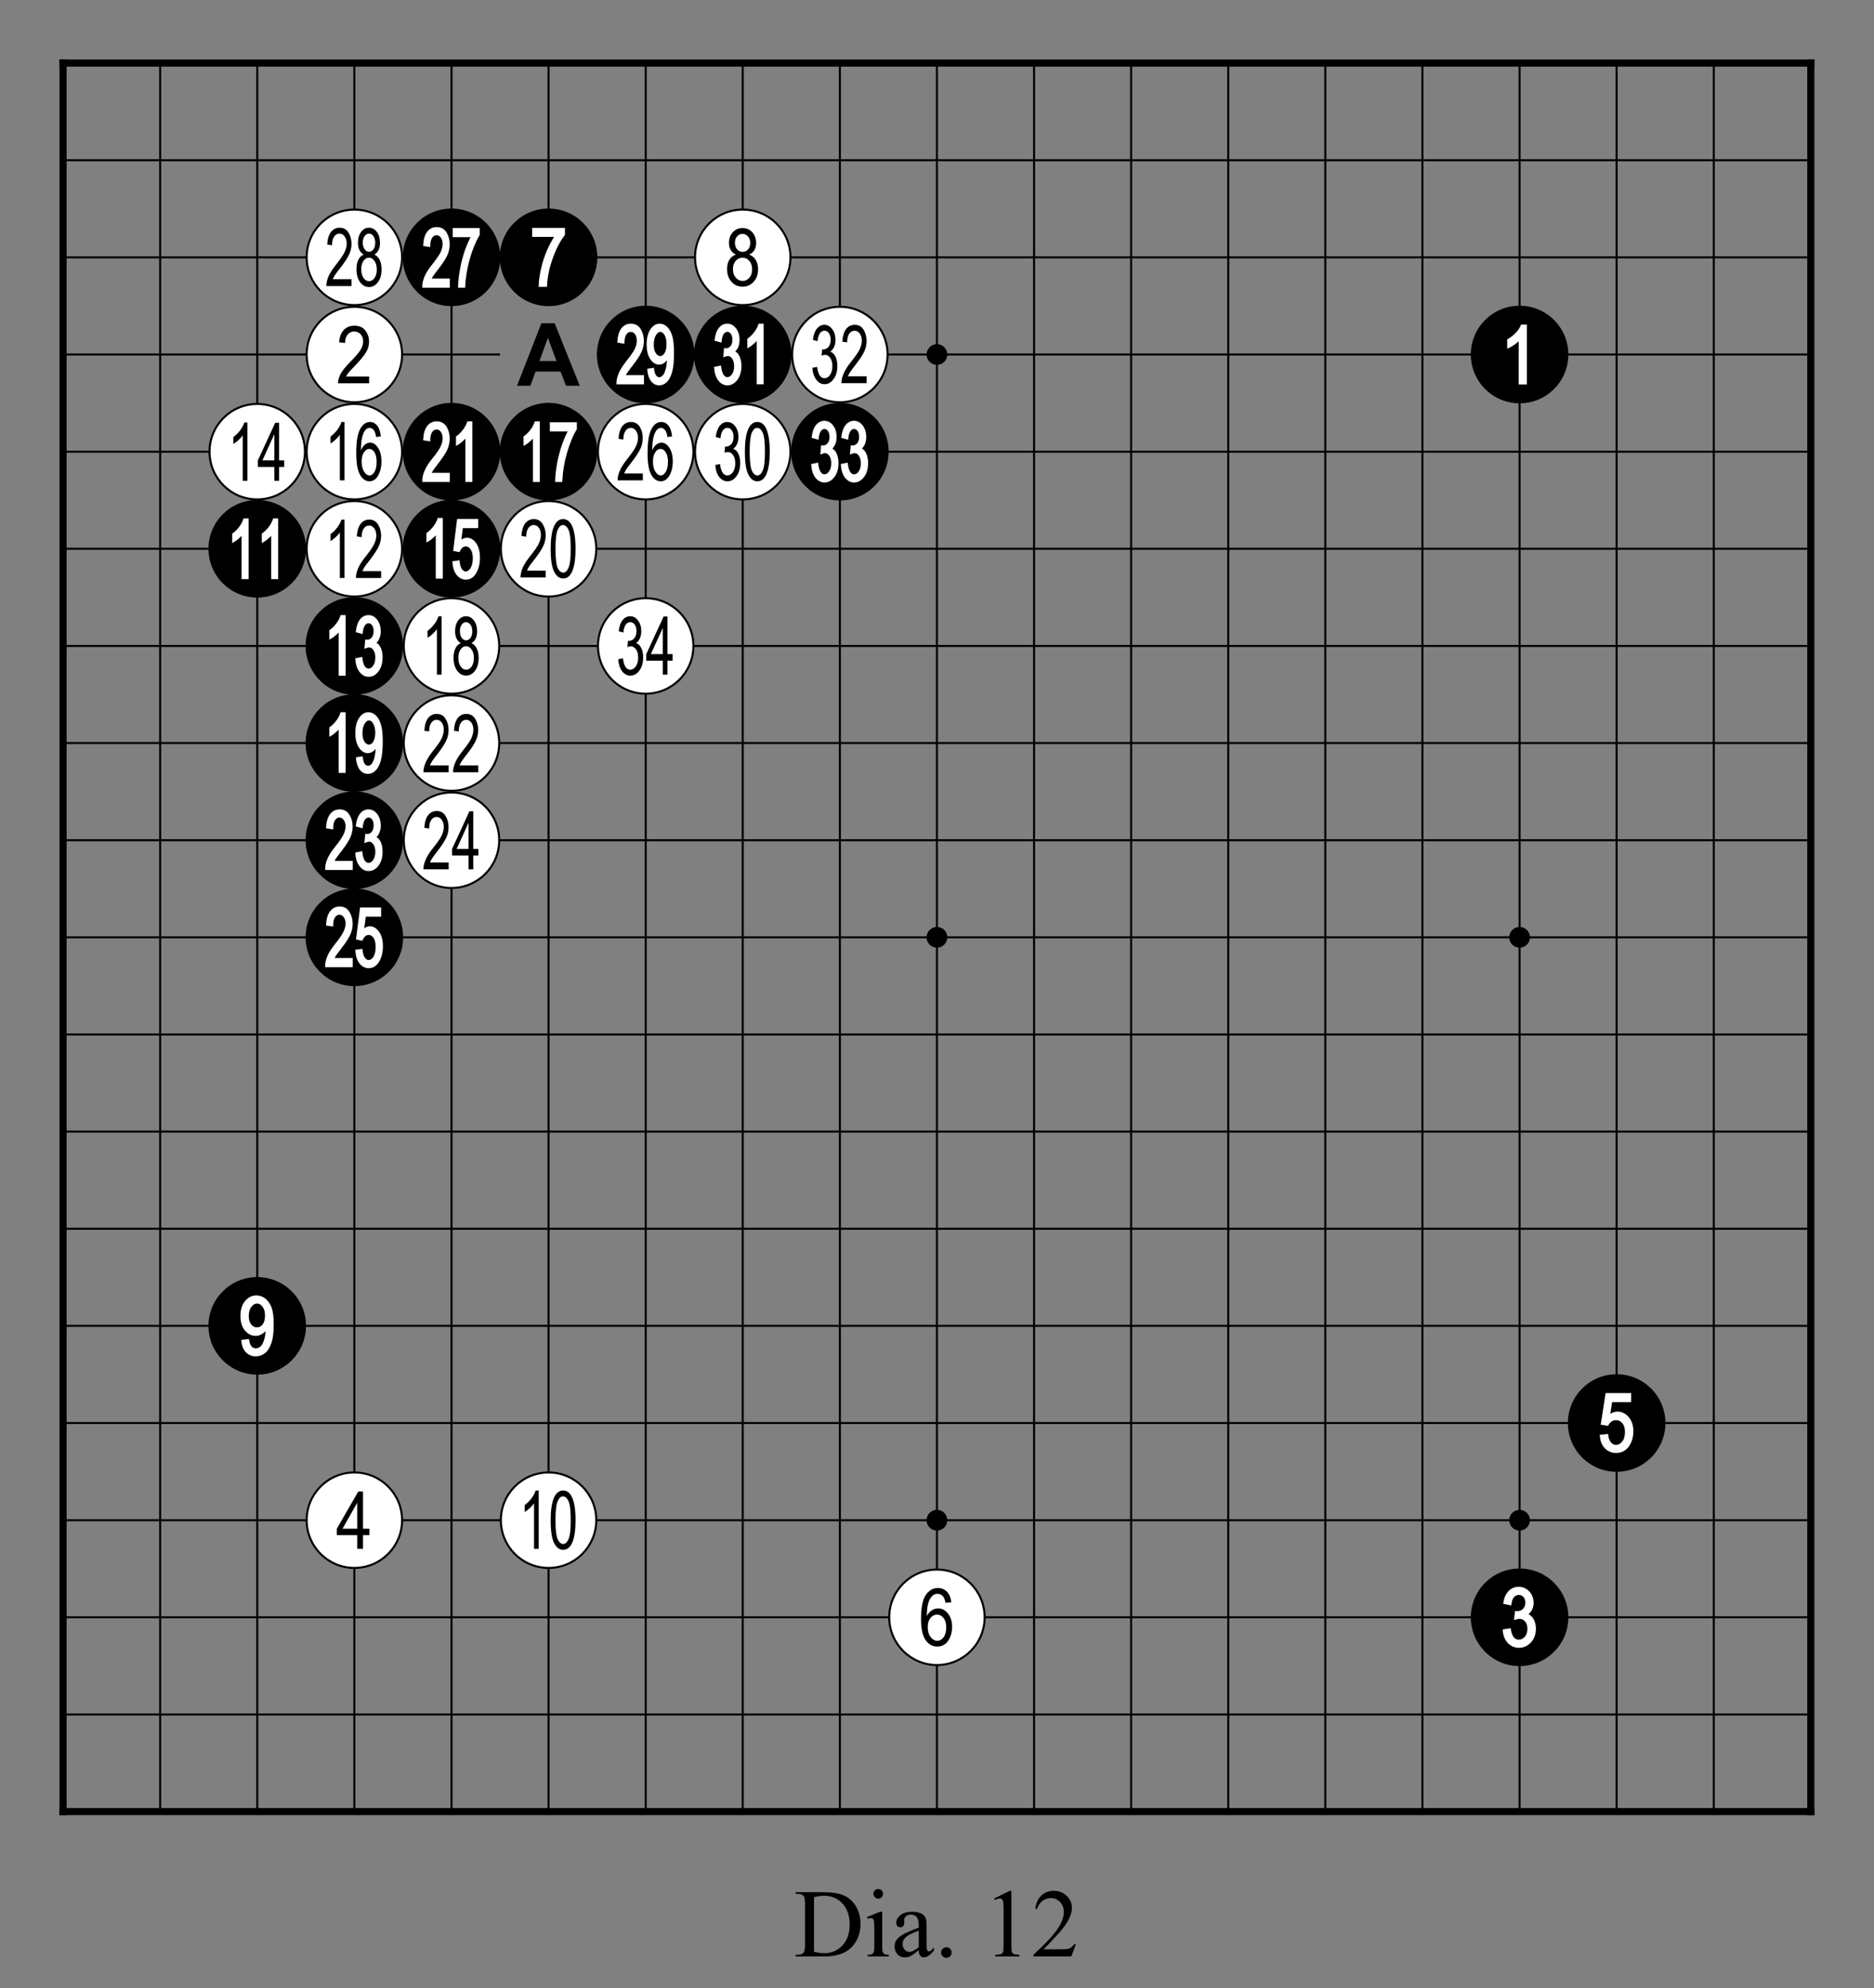 <?xml version="1.0" encoding="utf-8" standalone="no"?>
<!DOCTYPE svg PUBLIC "-//W3C//DTD SVG 1.0//EN" "http://www.w3.org/TR/SVG/DTD/svg11.dtd" >
<svg version="1.1" baseProfile="full"  width="319.134" height="338.465" viewBox="0 0 229.776 243.694" preserveAspectRatio="xMidYMid" xmlns="http://www.w3.org/2000/svg" >

<rect x="0" y="0" width="229.776" height="243.694" fill="#808080" stroke="none"/>

<g lengthAdjust="spacingAndGlyphs" xml:space='preserve' >
<g  transform="translate(1.19,1.19)" >
<path d="
M0.0 0.0
L0.0 227.39
L227.39 227.39
L227.39 0.0
Z
" fill="none" fill-rule="nonzero" />
<line x1="6.54" y1="6.54" x2="6.54" y2="220.84" fill="none" stroke="black" stroke-width="0.87px" stroke-linecap="square" />
<line x1="18.45" y1="6.54" x2="18.45" y2="220.84" fill="none" stroke="black" stroke-width="0.25px" stroke-linecap="butt" />
<line x1="30.35" y1="6.54" x2="30.35" y2="220.84" fill="none" stroke="black" stroke-width="0.25px" stroke-linecap="butt" />
<line x1="42.26" y1="6.54" x2="42.26" y2="220.84" fill="none" stroke="black" stroke-width="0.25px" stroke-linecap="butt" />
<line x1="54.17" y1="6.54" x2="54.17" y2="220.84" fill="none" stroke="black" stroke-width="0.25px" stroke-linecap="butt" />
<line x1="66.07" y1="6.54" x2="66.07" y2="36.31" fill="none" stroke="black" stroke-width="0.25px" stroke-linecap="butt" />
<line x1="66.07" y1="48.21" x2="66.07" y2="220.84" fill="none" stroke="black" stroke-width="0.25px" stroke-linecap="butt" />
<line x1="77.98" y1="6.54" x2="77.98" y2="220.84" fill="none" stroke="black" stroke-width="0.25px" stroke-linecap="butt" />
<line x1="89.88" y1="6.54" x2="89.88" y2="220.84" fill="none" stroke="black" stroke-width="0.25px" stroke-linecap="butt" />
<line x1="101.79" y1="6.54" x2="101.79" y2="220.84" fill="none" stroke="black" stroke-width="0.25px" stroke-linecap="butt" />
<line x1="113.69" y1="6.54" x2="113.69" y2="220.84" fill="none" stroke="black" stroke-width="0.25px" stroke-linecap="butt" />
<line x1="125.60" y1="6.54" x2="125.60" y2="220.84" fill="none" stroke="black" stroke-width="0.25px" stroke-linecap="butt" />
<line x1="137.50" y1="6.54" x2="137.50" y2="220.84" fill="none" stroke="black" stroke-width="0.25px" stroke-linecap="butt" />
<line x1="149.41" y1="6.54" x2="149.41" y2="220.84" fill="none" stroke="black" stroke-width="0.25px" stroke-linecap="butt" />
<line x1="161.31" y1="6.54" x2="161.31" y2="220.84" fill="none" stroke="black" stroke-width="0.25px" stroke-linecap="butt" />
<line x1="173.22" y1="6.54" x2="173.22" y2="220.84" fill="none" stroke="black" stroke-width="0.25px" stroke-linecap="butt" />
<line x1="185.13" y1="6.54" x2="185.13" y2="220.84" fill="none" stroke="black" stroke-width="0.25px" stroke-linecap="butt" />
<line x1="197.03" y1="6.54" x2="197.03" y2="220.84" fill="none" stroke="black" stroke-width="0.25px" stroke-linecap="butt" />
<line x1="208.94" y1="6.54" x2="208.94" y2="220.84" fill="none" stroke="black" stroke-width="0.25px" stroke-linecap="butt" />
<line x1="220.84" y1="6.54" x2="220.84" y2="220.84" fill="none" stroke="black" stroke-width="0.87px" stroke-linecap="square" />
<line x1="6.54" y1="6.54" x2="220.84" y2="6.54" fill="none" stroke="black" stroke-width="0.87px" stroke-linecap="square" />
<line x1="6.54" y1="18.45" x2="220.84" y2="18.45" fill="none" stroke="black" stroke-width="0.25px" stroke-linecap="butt" />
<line x1="6.54" y1="30.35" x2="220.84" y2="30.35" fill="none" stroke="black" stroke-width="0.25px" stroke-linecap="butt" />
<line x1="6.54" y1="42.26" x2="60.12" y2="42.26" fill="none" stroke="black" stroke-width="0.25px" stroke-linecap="butt" />
<line x1="72.02" y1="42.26" x2="220.84" y2="42.26" fill="none" stroke="black" stroke-width="0.25px" stroke-linecap="butt" />
<line x1="6.54" y1="54.17" x2="220.84" y2="54.17" fill="none" stroke="black" stroke-width="0.25px" stroke-linecap="butt" />
<line x1="6.54" y1="66.07" x2="220.84" y2="66.07" fill="none" stroke="black" stroke-width="0.25px" stroke-linecap="butt" />
<line x1="6.54" y1="77.98" x2="220.84" y2="77.98" fill="none" stroke="black" stroke-width="0.25px" stroke-linecap="butt" />
<line x1="6.54" y1="89.88" x2="220.84" y2="89.88" fill="none" stroke="black" stroke-width="0.25px" stroke-linecap="butt" />
<line x1="6.54" y1="101.79" x2="220.84" y2="101.79" fill="none" stroke="black" stroke-width="0.25px" stroke-linecap="butt" />
<line x1="6.54" y1="113.69" x2="220.84" y2="113.69" fill="none" stroke="black" stroke-width="0.25px" stroke-linecap="butt" />
<line x1="6.54" y1="125.60" x2="220.84" y2="125.60" fill="none" stroke="black" stroke-width="0.25px" stroke-linecap="butt" />
<line x1="6.54" y1="137.50" x2="220.84" y2="137.50" fill="none" stroke="black" stroke-width="0.25px" stroke-linecap="butt" />
<line x1="6.54" y1="149.41" x2="220.84" y2="149.41" fill="none" stroke="black" stroke-width="0.25px" stroke-linecap="butt" />
<line x1="6.54" y1="161.31" x2="220.84" y2="161.31" fill="none" stroke="black" stroke-width="0.25px" stroke-linecap="butt" />
<line x1="6.54" y1="173.22" x2="220.84" y2="173.22" fill="none" stroke="black" stroke-width="0.25px" stroke-linecap="butt" />
<line x1="6.54" y1="185.13" x2="220.84" y2="185.13" fill="none" stroke="black" stroke-width="0.25px" stroke-linecap="butt" />
<line x1="6.54" y1="197.03" x2="220.84" y2="197.03" fill="none" stroke="black" stroke-width="0.25px" stroke-linecap="butt" />
<line x1="6.54" y1="208.94" x2="220.84" y2="208.94" fill="none" stroke="black" stroke-width="0.25px" stroke-linecap="butt" />
<line x1="6.54" y1="220.84" x2="220.84" y2="220.84" fill="none" stroke="black" stroke-width="0.87px" stroke-linecap="square" />
<circle cx="30.35" cy="54.17" r="5.85" fill="white"/>
<circle cx="30.35" cy="54.17" r="5.85" fill="none" stroke="black" stroke-width="0.25px"/>
<circle cx="30.35" cy="66.07" r="5.98" fill="black"/>
<circle cx="30.35" cy="161.31" r="5.98" fill="black"/>
<circle cx="42.26" cy="30.35" r="5.85" fill="white"/>
<circle cx="42.26" cy="30.35" r="5.85" fill="none" stroke="black" stroke-width="0.25px"/>
<circle cx="42.26" cy="42.26" r="5.85" fill="white"/>
<circle cx="42.26" cy="42.26" r="5.85" fill="none" stroke="black" stroke-width="0.25px"/>
<circle cx="42.26" cy="54.17" r="5.85" fill="white"/>
<circle cx="42.26" cy="54.17" r="5.85" fill="none" stroke="black" stroke-width="0.25px"/>
<circle cx="42.26" cy="66.07" r="5.85" fill="white"/>
<circle cx="42.26" cy="66.07" r="5.85" fill="none" stroke="black" stroke-width="0.25px"/>
<circle cx="42.26" cy="77.98" r="5.98" fill="black"/>
<circle cx="42.26" cy="89.88" r="5.98" fill="black"/>
<circle cx="42.26" cy="101.79" r="5.98" fill="black"/>
<circle cx="42.26" cy="113.69" r="5.98" fill="black"/>
<circle cx="42.26" cy="185.13" r="5.85" fill="white"/>
<circle cx="42.26" cy="185.13" r="5.85" fill="none" stroke="black" stroke-width="0.25px"/>
<circle cx="54.17" cy="30.35" r="5.98" fill="black"/>
<circle cx="54.17" cy="54.17" r="5.98" fill="black"/>
<circle cx="54.17" cy="66.07" r="5.98" fill="black"/>
<circle cx="54.17" cy="77.98" r="5.85" fill="white"/>
<circle cx="54.17" cy="77.98" r="5.85" fill="none" stroke="black" stroke-width="0.25px"/>
<circle cx="54.17" cy="89.88" r="5.85" fill="white"/>
<circle cx="54.17" cy="89.88" r="5.85" fill="none" stroke="black" stroke-width="0.25px"/>
<circle cx="54.17" cy="101.79" r="5.85" fill="white"/>
<circle cx="54.17" cy="101.79" r="5.85" fill="none" stroke="black" stroke-width="0.25px"/>
<circle cx="66.07" cy="30.35" r="5.98" fill="black"/>
<circle cx="66.07" cy="54.17" r="5.98" fill="black"/>
<circle cx="66.07" cy="66.07" r="5.85" fill="white"/>
<circle cx="66.07" cy="66.07" r="5.85" fill="none" stroke="black" stroke-width="0.25px"/>
<circle cx="66.07" cy="185.13" r="5.85" fill="white"/>
<circle cx="66.07" cy="185.13" r="5.85" fill="none" stroke="black" stroke-width="0.25px"/>
<circle cx="77.98" cy="42.26" r="5.98" fill="black"/>
<circle cx="77.98" cy="54.17" r="5.85" fill="white"/>
<circle cx="77.98" cy="54.17" r="5.85" fill="none" stroke="black" stroke-width="0.25px"/>
<circle cx="77.98" cy="77.98" r="5.85" fill="white"/>
<circle cx="77.98" cy="77.98" r="5.85" fill="none" stroke="black" stroke-width="0.25px"/>
<circle cx="89.88" cy="30.35" r="5.85" fill="white"/>
<circle cx="89.88" cy="30.35" r="5.85" fill="none" stroke="black" stroke-width="0.25px"/>
<circle cx="89.88" cy="42.26" r="5.98" fill="black"/>
<circle cx="89.88" cy="54.17" r="5.85" fill="white"/>
<circle cx="89.88" cy="54.17" r="5.85" fill="none" stroke="black" stroke-width="0.25px"/>
<circle cx="101.79" cy="42.26" r="5.85" fill="white"/>
<circle cx="101.79" cy="42.26" r="5.85" fill="none" stroke="black" stroke-width="0.25px"/>
<circle cx="101.79" cy="54.17" r="5.98" fill="black"/>
<circle cx="113.69" cy="42.26" r="1.27" fill="black"/>
<circle cx="113.69" cy="113.69" r="1.27" fill="black"/>
<circle cx="113.69" cy="185.13" r="1.27" fill="black"/>
<circle cx="113.69" cy="197.03" r="5.85" fill="white"/>
<circle cx="113.69" cy="197.03" r="5.85" fill="none" stroke="black" stroke-width="0.25px"/>
<circle cx="185.13" cy="42.26" r="5.98" fill="black"/>
<circle cx="185.13" cy="113.69" r="1.27" fill="black"/>
<circle cx="185.13" cy="185.13" r="1.27" fill="black"/>
<circle cx="185.13" cy="197.03" r="5.98" fill="black"/>
<circle cx="197.03" cy="173.22" r="5.98" fill="black"/>
<path d="
M32.45 52.02
L32.45 55.23
L30.99 55.23
L32.45 52.02
Z
M28.77 50.59
C28.67 50.90 28.50 51.22 28.26 51.55
C28.02 51.87 27.74 52.15 27.42 52.38
L27.42 53.22
C27.61 53.12 27.81 52.97 28.04 52.76
C28.26 52.56 28.44 52.36 28.57 52.17
L28.57 57.74
L29.15 57.74
L29.15 50.59
Z
M32.56 50.62
L30.43 55.23
L30.43 56.04
L32.45 56.04
L32.45 57.74
L33.03 57.74
L33.03 56.04
L33.66 56.04
L33.66 55.23
L33.03 55.23
L33.03 50.62
Z
" fill="black" fill-rule="nonzero" />
<path d="
M28.67 62.35
L28.64 62.45
C28.54 62.75 28.38 63.05 28.15 63.37
C27.91 63.68 27.65 63.95 27.34 64.17
L27.28 64.21
L27.28 64.28
L27.28 65.13
L27.28 65.37
L27.49 65.25
C27.69 65.14 27.90 64.98 28.13 64.77
C28.24 64.68 28.34 64.58 28.43 64.48
L28.43 64.48
L28.43 69.65
L28.43 69.79
L29.29 69.79
L29.29 69.65
L29.29 62.49
L29.29 62.35
Z
M32.30 62.35
L32.27 62.45
C32.17 62.75 32.01 63.05 31.78 63.37
C31.54 63.68 31.28 63.95 30.97 64.17
L30.91 64.21
L30.91 64.28
L30.91 65.13
L30.91 65.37
L31.12 65.25
C31.32 65.14 31.53 64.98 31.76 64.77
C31.87 64.68 31.97 64.58 32.06 64.48
L32.06 64.48
L32.06 69.65
L32.06 69.79
L32.92 69.79
L32.92 69.65
L32.92 62.49
L32.92 62.35
Z
" fill="white" fill-rule="nonzero" />
<path d="
M30.33 158.58
C30.33 158.58 30.33 158.58 30.34 158.58
C30.34 158.58 30.34 158.58 30.34 158.58
C30.58 158.58 30.80 158.70 31.00 158.96
C31.20 159.22 31.30 159.58 31.30 160.05
C31.30 160.53 31.20 160.89 31.01 161.14
C30.82 161.38 30.59 161.50 30.32 161.50
C30.32 161.50 30.32 161.50 30.32 161.50
C30.32 161.50 30.32 161.50 30.32 161.50
C30.05 161.50 29.81 161.38 29.61 161.14
C29.41 160.89 29.31 160.55 29.31 160.13
C29.31 159.65 29.41 159.27 29.63 158.98
C29.84 158.71 30.08 158.58 30.33 158.58
Z
M30.25 157.58
C29.70 157.58 29.24 157.81 28.86 158.27
C28.48 158.72 28.29 159.33 28.29 160.10
C28.29 160.85 28.47 161.44 28.84 161.88
C29.21 162.32 29.65 162.54 30.16 162.54
C30.45 162.54 30.73 162.45 31.00 162.27
C31.14 162.18 31.26 162.07 31.37 161.95
L31.37 161.95
C31.35 162.36 31.29 162.73 31.18 163.05
C31.06 163.44 30.91 163.70 30.74 163.85
C30.57 163.99 30.39 164.06 30.18 164.06
C30.18 164.06 30.18 164.06 30.18 164.06
C30.18 164.06 30.18 164.06 30.18 164.06
C29.96 164.06 29.78 163.98 29.65 163.83
C29.51 163.66 29.41 163.41 29.36 163.06
L29.34 162.93
L29.21 162.94
L28.52 163.02
L28.38 163.03
L28.40 163.17
C28.46 163.77 28.65 164.23 28.97 164.56
C29.29 164.88 29.69 165.05 30.17 165.05
C30.59 165.05 30.97 164.92 31.30 164.65
C31.64 164.39 31.90 163.97 32.09 163.41
C32.28 162.86 32.37 162.10 32.37 161.12
C32.37 160.23 32.29 159.55 32.11 159.07
C31.93 158.59 31.67 158.22 31.34 157.96
C31.01 157.71 30.64 157.58 30.25 157.58
Z
" fill="white" fill-rule="nonzero" />
<path d="
M44.05 27.44
C44.26 27.44 44.44 27.54 44.59 27.75
C44.74 27.97 44.82 28.24 44.82 28.57
C44.82 28.90 44.74 29.16 44.60 29.37
C44.45 29.57 44.27 29.67 44.06 29.67
C43.84 29.67 43.66 29.57 43.52 29.36
C43.37 29.15 43.29 28.87 43.29 28.52
C43.29 28.21 43.37 27.95 43.52 27.75
C43.67 27.54 43.84 27.44 44.05 27.44
Z
M44.04 30.39
C44.31 30.39 44.53 30.52 44.72 30.79
C44.91 31.05 45.01 31.41 45.01 31.84
C45.01 32.28 44.92 32.62 44.73 32.88
C44.55 33.14 44.32 33.27 44.06 33.27
C43.80 33.27 43.57 33.14 43.38 32.87
C43.20 32.60 43.10 32.25 43.10 31.81
C43.10 31.39 43.19 31.05 43.38 30.78
C43.56 30.52 43.78 30.39 44.04 30.39
Z
M40.46 26.72
C40.02 26.72 39.67 26.89 39.40 27.23
C39.13 27.58 38.97 28.09 38.93 28.78
L39.52 28.87
C39.52 28.41 39.61 28.06 39.78 27.81
C39.95 27.56 40.17 27.44 40.44 27.44
C40.69 27.44 40.89 27.56 41.06 27.78
C41.23 28.01 41.32 28.31 41.32 28.67
C41.32 28.98 41.24 29.32 41.07 29.69
C40.90 30.05 40.55 30.57 40.02 31.24
C39.56 31.81 39.24 32.31 39.07 32.73
C38.90 33.15 38.82 33.53 38.82 33.87
L41.91 33.87
L41.91 33.03
L39.62 33.03
C39.68 32.87 39.76 32.71 39.86 32.55
C39.96 32.39 40.18 32.10 40.53 31.66
C41.06 30.97 41.43 30.41 41.62 29.99
C41.81 29.58 41.91 29.14 41.91 28.69
C41.91 28.18 41.78 27.72 41.54 27.32
C41.29 26.92 40.93 26.72 40.46 26.72
Z
M44.05 26.72
C43.66 26.72 43.34 26.89 43.09 27.23
C42.83 27.57 42.70 28.01 42.70 28.55
C42.70 28.91 42.76 29.21 42.88 29.45
C43.00 29.69 43.17 29.88 43.40 30.01
C43.13 30.12 42.91 30.33 42.75 30.64
C42.59 30.95 42.52 31.34 42.52 31.81
C42.52 32.47 42.66 32.99 42.96 33.39
C43.25 33.79 43.62 33.99 44.06 33.99
C44.49 33.99 44.86 33.79 45.15 33.39
C45.45 32.99 45.59 32.47 45.59 31.84
C45.59 31.38 45.52 30.99 45.37 30.68
C45.22 30.37 45.00 30.15 44.72 30.01
C44.95 29.87 45.12 29.69 45.23 29.45
C45.35 29.21 45.40 28.92 45.40 28.58
C45.40 28.03 45.28 27.58 45.02 27.24
C44.76 26.89 44.44 26.72 44.05 26.72
Z
" fill="black" fill-rule="nonzero" />
<path d="
M42.27 38.73
C41.73 38.73 41.30 38.90 40.97 39.24
C40.64 39.58 40.44 40.09 40.39 40.76
L41.12 40.85
C41.12 40.40 41.23 40.05 41.44 39.81
C41.65 39.56 41.92 39.44 42.25 39.44
C42.56 39.44 42.82 39.55 43.03 39.78
C43.23 40.01 43.34 40.30 43.34 40.66
C43.34 40.97 43.24 41.30 43.03 41.66
C42.83 42.02 42.39 42.53 41.73 43.19
C41.17 43.76 40.78 44.25 40.56 44.66
C40.35 45.08 40.25 45.46 40.26 45.79
L44.07 45.79
L44.07 44.96
L41.24 44.96
C41.32 44.81 41.42 44.65 41.54 44.49
C41.67 44.33 41.94 44.04 42.36 43.61
C43.02 42.92 43.47 42.38 43.71 41.96
C43.95 41.55 44.06 41.12 44.06 40.68
C44.06 40.17 43.91 39.72 43.61 39.32
C43.31 38.93 42.86 38.73 42.27 38.73
Z
" fill="black" fill-rule="nonzero" />
<path d="
M44.08 53.83
C44.34 53.83 44.55 53.97 44.73 54.25
C44.90 54.53 44.99 54.92 44.99 55.43
C44.99 55.94 44.90 56.35 44.73 56.64
C44.55 56.94 44.35 57.08 44.12 57.08
C43.86 57.08 43.64 56.93 43.45 56.61
C43.25 56.30 43.15 55.89 43.15 55.37
C43.15 54.90 43.25 54.52 43.43 54.25
C43.62 53.97 43.83 53.83 44.08 53.83
Z
M40.68 50.53
C40.58 50.84 40.41 51.16 40.17 51.49
C39.92 51.81 39.65 52.09 39.33 52.32
L39.33 53.16
C39.52 53.06 39.72 52.91 39.94 52.70
C40.17 52.50 40.34 52.30 40.48 52.11
L40.48 57.68
L41.05 57.68
L41.05 50.53
Z
M44.17 50.53
C43.68 50.53 43.28 50.82 42.96 51.41
C42.65 51.99 42.49 52.97 42.49 54.35
C42.49 55.59 42.65 56.47 42.95 57.00
C43.26 57.54 43.65 57.80 44.12 57.80
C44.38 57.80 44.62 57.71 44.84 57.52
C45.05 57.34 45.23 57.05 45.37 56.67
C45.51 56.28 45.58 55.85 45.58 55.37
C45.58 54.67 45.44 54.11 45.16 53.69
C44.89 53.27 44.57 53.06 44.20 53.06
C43.97 53.06 43.76 53.14 43.56 53.30
C43.36 53.46 43.20 53.70 43.06 54.01
C43.07 53.13 43.15 52.47 43.33 52.03
C43.53 51.51 43.80 51.25 44.13 51.25
C44.35 51.25 44.53 51.36 44.68 51.59
C44.79 51.74 44.87 52.00 44.93 52.37
L45.50 52.30
C45.45 51.73 45.30 51.29 45.06 50.98
C44.82 50.68 44.52 50.53 44.17 50.53
Z
" fill="black" fill-rule="nonzero" />
<path d="
M40.68 62.49
C40.58 62.81 40.41 63.12 40.17 63.45
C39.92 63.78 39.65 64.06 39.33 64.28
L39.33 65.13
C39.52 65.02 39.72 64.87 39.94 64.67
C40.17 64.47 40.34 64.27 40.48 64.07
L40.48 69.65
L41.05 69.65
L41.05 62.49
Z
M44.09 62.49
C43.65 62.49 43.30 62.67 43.03 63.01
C42.76 63.36 42.60 63.87 42.56 64.55
L43.15 64.65
C43.15 64.19 43.24 63.83 43.41 63.59
C43.58 63.34 43.80 63.22 44.07 63.22
C44.32 63.22 44.52 63.33 44.69 63.56
C44.86 63.79 44.95 64.09 44.95 64.45
C44.95 64.76 44.87 65.10 44.70 65.47
C44.53 65.83 44.18 66.35 43.65 67.01
C43.19 67.59 42.87 68.08 42.70 68.50
C42.53 68.93 42.45 69.31 42.45 69.65
L45.54 69.65
L45.54 68.81
L43.25 68.81
C43.31 68.65 43.39 68.49 43.49 68.33
C43.59 68.17 43.81 67.87 44.16 67.44
C44.69 66.74 45.06 66.19 45.25 65.77
C45.44 65.36 45.54 64.92 45.54 64.47
C45.54 63.96 45.41 63.50 45.17 63.10
C44.92 62.70 44.56 62.49 44.09 62.49
Z
" fill="black" fill-rule="nonzero" />
<path d="
M40.57 74.20
L40.54 74.29
C40.45 74.59 40.29 74.90 40.05 75.21
C39.82 75.53 39.55 75.79 39.25 76.01
L39.19 76.05
L39.19 76.13
L39.19 76.97
L39.19 77.21
L39.40 77.09
C39.59 76.99 39.81 76.83 40.04 76.62
C40.15 76.52 40.25 76.42 40.33 76.32
L40.33 76.32
L40.33 81.49
L40.33 81.63
L41.19 81.63
L41.19 81.49
L41.19 74.34
L41.19 74.20
Z
M43.99 74.20
C43.59 74.20 43.24 74.37 42.96 74.71
C42.69 75.05 42.52 75.53 42.44 76.17
L42.43 76.29
L42.55 76.32
L43.12 76.48
L43.28 76.52
L43.29 76.35
C43.33 75.95 43.42 75.65 43.56 75.46
C43.68 75.28 43.83 75.20 44.00 75.20
C44.00 75.20 44.00 75.20 44.00 75.20
C44.00 75.20 44.00 75.20 44.00 75.20
C44.17 75.20 44.31 75.28 44.43 75.44
C44.56 75.62 44.62 75.86 44.62 76.16
C44.62 76.49 44.54 76.75 44.39 76.94
C44.24 77.13 44.05 77.22 43.82 77.22
L43.82 77.22
L43.74 77.21
L43.59 77.19
L43.58 77.34
L43.51 78.10
L43.49 78.33
L43.71 78.25
C43.85 78.19 43.97 78.16 44.06 78.16
C44.06 78.16 44.06 78.16 44.06 78.16
C44.06 78.16 44.06 78.16 44.06 78.16
C44.27 78.16 44.45 78.27 44.59 78.48
C44.75 78.71 44.83 79.01 44.83 79.40
C44.83 79.81 44.74 80.14 44.57 80.39
C44.41 80.63 44.22 80.75 44.01 80.75
C44.01 80.75 44.01 80.75 44.00 80.75
C44.00 80.75 44.00 80.75 44.00 80.75
C43.81 80.75 43.66 80.65 43.53 80.46
C43.39 80.25 43.30 79.92 43.24 79.47
L43.22 79.32
L43.07 79.35
L42.50 79.47
L42.37 79.49
L42.38 79.62
C42.42 80.26 42.59 80.77 42.89 81.16
C43.19 81.56 43.57 81.76 44.01 81.76
C44.49 81.76 44.90 81.53 45.23 81.08
C45.56 80.63 45.72 80.07 45.72 79.39
C45.72 79.06 45.68 78.77 45.61 78.51
C45.53 78.24 45.42 78.03 45.28 77.86
C45.20 77.75 45.09 77.67 44.97 77.60
L44.97 77.60
C45.11 77.46 45.23 77.30 45.31 77.10
C45.43 76.83 45.50 76.53 45.50 76.18
C45.49 75.62 45.35 75.15 45.07 74.78
C44.78 74.39 44.42 74.20 43.99 74.20
Z
" fill="white" fill-rule="nonzero" />
<path d="
M44.06 87.11
C44.06 87.11 44.06 87.11 44.06 87.11
C44.06 87.11 44.06 87.11 44.06 87.11
C44.25 87.11 44.41 87.23 44.56 87.48
C44.73 87.75 44.82 88.12 44.82 88.61
C44.82 89.09 44.73 89.46 44.57 89.72
C44.43 89.95 44.25 90.07 44.05 90.07
C44.05 90.07 44.05 90.07 44.05 90.07
C44.05 90.07 44.05 90.07 44.04 90.07
C43.84 90.07 43.66 89.95 43.50 89.72
C43.34 89.46 43.25 89.12 43.25 88.68
C43.25 88.19 43.34 87.80 43.52 87.51
C43.68 87.24 43.86 87.11 44.06 87.11
Z
M40.57 86.10
L40.54 86.20
C40.45 86.50 40.29 86.80 40.05 87.12
C39.82 87.43 39.55 87.70 39.25 87.92
L39.19 87.96
L39.19 88.03
L39.19 88.88
L39.19 89.12
L39.40 89.00
C39.59 88.89 39.81 88.73 40.04 88.52
C40.15 88.43 40.25 88.33 40.33 88.23
L40.33 88.23
L40.33 93.40
L40.33 93.54
L41.19 93.54
L41.19 93.40
L41.19 86.25
L41.19 86.10
Z
M43.99 86.10
C43.53 86.10 43.15 86.34 42.83 86.81
C42.53 87.26 42.38 87.88 42.38 88.65
C42.38 89.40 42.52 90.00 42.82 90.44
C43.12 90.89 43.49 91.12 43.92 91.12
C44.16 91.12 44.40 91.03 44.63 90.84
C44.72 90.77 44.80 90.68 44.87 90.59
L44.87 90.59
C44.85 90.98 44.80 91.33 44.72 91.65
C44.62 92.04 44.50 92.31 44.36 92.46
C44.23 92.59 44.09 92.66 43.94 92.66
C43.94 92.66 43.94 92.66 43.93 92.66
C43.93 92.66 43.93 92.66 43.93 92.66
C43.77 92.66 43.63 92.58 43.53 92.44
C43.42 92.27 43.34 92.01 43.30 91.66
L43.28 91.51
L43.14 91.53
L42.59 91.61
L42.45 91.63
L42.46 91.76
C42.51 92.36 42.67 92.83 42.92 93.15
C43.19 93.49 43.52 93.66 43.92 93.66
C44.28 93.66 44.59 93.52 44.87 93.24
C45.14 92.98 45.36 92.56 45.51 92.00
C45.66 91.44 45.74 90.67 45.74 89.68
C45.74 88.79 45.67 88.10 45.52 87.62
C45.38 87.13 45.17 86.76 44.90 86.50
C44.62 86.24 44.32 86.10 43.99 86.10
Z
" fill="white" fill-rule="nonzero" />
<path d="
M40.46 98.01
C39.97 98.01 39.58 98.20 39.29 98.58
C39.00 98.95 38.83 99.49 38.79 100.20
L38.78 100.33
L38.91 100.35
L39.50 100.44
L39.67 100.47
L39.67 100.30
C39.66 99.87 39.74 99.54 39.90 99.32
C40.04 99.12 40.22 99.01 40.43 99.01
C40.43 99.01 40.44 99.01 40.44 99.01
C40.44 99.01 40.44 99.01 40.44 99.01
C40.64 99.01 40.81 99.11 40.95 99.30
C41.10 99.50 41.18 99.77 41.18 100.10
C41.18 100.40 41.10 100.71 40.94 101.06
C40.78 101.41 40.44 101.92 39.91 102.58
C39.44 103.16 39.12 103.67 38.94 104.10
C38.76 104.54 38.67 104.94 38.68 105.30
L38.69 105.44
L42.06 105.44
L42.06 105.30
L42.06 104.46
L42.06 104.32
L39.84 104.32
C39.88 104.23 39.93 104.15 39.98 104.06
C40.08 103.90 40.30 103.61 40.64 103.18
C41.18 102.47 41.55 101.91 41.75 101.48
C41.95 101.05 42.05 100.59 42.05 100.12
C42.05 99.58 41.92 99.10 41.66 98.68
C41.39 98.23 40.99 98.01 40.46 98.01
Z
M43.99 98.01
C43.59 98.01 43.24 98.18 42.96 98.53
C42.69 98.86 42.52 99.34 42.44 99.98
L42.43 100.10
L42.55 100.13
L43.12 100.29
L43.28 100.33
L43.29 100.16
C43.33 99.76 43.42 99.46 43.56 99.27
C43.68 99.10 43.83 99.01 44.00 99.01
C44.00 99.01 44.00 99.01 44.00 99.01
C44.00 99.01 44.00 99.01 44.00 99.01
C44.17 99.01 44.31 99.09 44.43 99.25
C44.56 99.43 44.62 99.67 44.62 99.97
C44.62 100.30 44.54 100.56 44.39 100.76
C44.24 100.94 44.05 101.03 43.82 101.03
L43.82 101.03
L43.74 101.02
L43.59 101.00
L43.58 101.15
L43.51 101.92
L43.49 102.15
L43.71 102.06
C43.85 102.00 43.97 101.97 44.06 101.97
C44.06 101.97 44.06 101.97 44.06 101.97
C44.06 101.97 44.06 101.97 44.06 101.97
C44.27 101.97 44.45 102.08 44.59 102.29
C44.75 102.52 44.83 102.83 44.83 103.21
C44.83 103.62 44.74 103.95 44.57 104.21
C44.41 104.44 44.22 104.56 44.01 104.56
C44.01 104.56 44.01 104.56 44.00 104.56
C44.00 104.56 44.00 104.56 44.00 104.56
C43.81 104.56 43.66 104.47 43.53 104.28
C43.39 104.06 43.30 103.73 43.24 103.28
L43.22 103.13
L43.07 103.16
L42.50 103.28
L42.37 103.31
L42.38 103.43
C42.42 104.07 42.59 104.58 42.89 104.97
C43.19 105.37 43.57 105.57 44.01 105.57
C44.49 105.57 44.90 105.34 45.23 104.89
C45.56 104.44 45.72 103.88 45.72 103.20
C45.72 102.87 45.68 102.58 45.61 102.32
C45.53 102.05 45.42 101.84 45.28 101.67
C45.20 101.56 45.09 101.48 44.97 101.41
L44.97 101.41
C45.11 101.27 45.23 101.11 45.31 100.91
C45.43 100.64 45.50 100.34 45.50 99.99
C45.49 99.43 45.35 98.96 45.07 98.59
C44.78 98.20 44.42 98.01 43.99 98.01
Z
" fill="white" fill-rule="nonzero" />
<path d="
M43.47 112.58
L43.47 112.58
L43.47 112.58
C43.47 112.58 43.47 112.58 43.47 112.58
Z
M40.46 109.91
C39.97 109.92 39.58 110.11 39.29 110.49
C39.00 110.85 38.83 111.40 38.79 112.11
L38.78 112.24
L38.91 112.26
L39.50 112.35
L39.67 112.37
L39.67 112.21
C39.66 111.78 39.74 111.45 39.90 111.23
C40.04 111.02 40.22 110.92 40.43 110.92
C40.43 110.92 40.44 110.92 40.44 110.92
C40.44 110.92 40.44 110.92 40.44 110.92
C40.64 110.92 40.81 111.02 40.95 111.21
C41.10 111.41 41.18 111.68 41.18 112.01
C41.18 112.30 41.10 112.62 40.94 112.97
C40.78 113.32 40.44 113.83 39.91 114.49
C39.44 115.07 39.12 115.58 38.94 116.01
C38.76 116.45 38.67 116.85 38.68 117.21
L38.69 117.35
L42.06 117.35
L42.06 117.21
L42.06 116.37
L42.06 116.23
L39.84 116.23
C39.88 116.14 39.93 116.05 39.98 115.97
C40.08 115.81 40.30 115.52 40.64 115.08
C41.18 114.38 41.55 113.82 41.75 113.39
C41.95 112.96 42.05 112.50 42.05 112.03
C42.05 111.49 41.92 111.01 41.66 110.58
C41.39 110.14 40.99 109.92 40.46 109.91
Z
M42.95 110.04
L42.94 110.17
L42.48 113.82
L42.46 113.95
L42.59 113.98
L43.13 114.09
L43.25 114.11
L43.29 114.00
C43.37 113.81 43.48 113.66 43.61 113.55
C43.73 113.45 43.87 113.40 44.01 113.40
C44.01 113.40 44.01 113.40 44.01 113.40
C44.01 113.40 44.01 113.40 44.01 113.40
C44.25 113.40 44.45 113.52 44.61 113.76
C44.78 114.01 44.87 114.38 44.87 114.86
C44.87 115.37 44.78 115.78 44.60 116.07
C44.43 116.33 44.24 116.47 44.02 116.47
C44.01 116.47 44.01 116.47 44.01 116.47
C44.01 116.47 44.01 116.47 44.01 116.47
C43.84 116.47 43.69 116.38 43.55 116.19
C43.40 115.99 43.31 115.68 43.26 115.25
L43.25 115.11
L43.10 115.12
L42.50 115.20
L42.37 115.22
L42.38 115.35
C42.42 116.00 42.59 116.52 42.89 116.89
C43.19 117.28 43.57 117.47 44.02 117.47
C44.56 117.47 44.99 117.20 45.31 116.65
C45.61 116.14 45.76 115.51 45.76 114.79
C45.76 114.06 45.61 113.47 45.30 113.03
C44.98 112.57 44.60 112.34 44.16 112.34
C43.92 112.34 43.69 112.42 43.47 112.58
L43.47 112.58
L43.66 111.16
L45.54 111.16
L45.54 111.02
L45.54 110.18
L45.54 110.04
Z
" fill="white" fill-rule="nonzero" />
<path d="
M42.61 182.99
L42.61 186.17
L40.81 186.17
L42.61 182.99
Z
M42.74 181.61
L40.11 186.17
L40.11 186.96
L42.61 186.96
L42.61 188.64
L43.32 188.64
L43.32 186.96
L44.10 186.96
L44.10 186.17
L43.32 186.17
L43.32 181.61
Z
" fill="black" fill-rule="nonzero" />
<path d="
M52.36 26.64
C51.88 26.64 51.49 26.83 51.19 27.21
C50.90 27.58 50.74 28.12 50.70 28.83
L50.69 28.96
L50.82 28.98
L51.41 29.07
L51.57 29.10
L51.57 28.93
C51.57 28.50 51.65 28.17 51.80 27.95
C51.94 27.75 52.12 27.64 52.34 27.64
C52.34 27.64 52.34 27.64 52.34 27.64
C52.34 27.64 52.34 27.64 52.35 27.64
C52.55 27.64 52.72 27.74 52.86 27.93
C53.01 28.13 53.08 28.40 53.08 28.73
C53.08 29.03 53.00 29.34 52.85 29.69
C52.69 30.04 52.34 30.55 51.81 31.21
C51.34 31.79 51.02 32.30 50.85 32.73
C50.67 33.17 50.58 33.57 50.59 33.93
L50.59 34.07
L53.96 34.07
L53.96 33.93
L53.96 33.09
L53.96 32.95
L51.74 32.95
C51.79 32.86 51.83 32.78 51.89 32.69
C51.99 32.53 52.20 32.24 52.54 31.81
C53.09 31.10 53.46 30.54 53.65 30.11
C53.85 29.68 53.95 29.22 53.95 28.75
C53.95 28.21 53.82 27.73 53.57 27.31
C53.29 26.86 52.89 26.64 52.36 26.64
Z
M54.32 26.76
L54.32 26.90
L54.32 27.74
L54.32 27.88
L56.51 27.88
C56.26 28.35 56.02 28.90 55.80 29.53
C55.55 30.26 55.35 31.02 55.21 31.82
C55.06 32.62 54.98 33.32 54.98 33.93
L54.97 34.07
L55.71 34.07
L55.84 34.07
L55.85 33.94
C55.90 32.79 56.10 31.64 56.43 30.48
C56.77 29.32 57.16 28.38 57.61 27.65
L57.63 27.62
L57.63 27.58
L57.63 26.90
L57.63 26.76
Z
" fill="white" fill-rule="nonzero" />
<path d="
M52.36 50.45
C51.88 50.45 51.49 50.64 51.19 51.02
C50.90 51.39 50.74 51.93 50.70 52.64
L50.69 52.77
L50.82 52.79
L51.41 52.88
L51.57 52.91
L51.57 52.74
C51.57 52.31 51.65 51.99 51.80 51.76
C51.94 51.56 52.12 51.45 52.34 51.45
C52.34 51.45 52.34 51.45 52.34 51.45
C52.34 51.45 52.34 51.45 52.35 51.45
C52.55 51.45 52.72 51.55 52.86 51.74
C53.01 51.94 53.08 52.21 53.08 52.54
C53.08 52.84 53.00 53.16 52.85 53.50
C52.69 53.86 52.34 54.36 51.81 55.02
C51.34 55.60 51.02 56.11 50.85 56.55
C50.67 56.98 50.58 57.38 50.59 57.74
L50.59 57.88
L53.96 57.88
L53.96 57.74
L53.96 56.90
L53.96 56.76
L51.74 56.76
C51.79 56.67 51.83 56.59 51.89 56.50
C51.99 56.35 52.20 56.05 52.54 55.62
C53.09 54.92 53.46 54.35 53.65 53.93
C53.85 53.49 53.95 53.04 53.95 52.56
C53.95 52.02 53.82 51.54 53.57 51.12
C53.29 50.67 52.89 50.45 52.36 50.45
Z
M56.11 50.45
L56.08 50.55
C55.98 50.84 55.82 51.15 55.59 51.46
C55.35 51.78 55.09 52.04 54.78 52.26
L54.72 52.30
L54.72 52.38
L54.72 53.22
L54.72 53.46
L54.93 53.35
C55.13 53.24 55.34 53.08 55.57 52.87
C55.68 52.77 55.78 52.67 55.87 52.57
L55.87 52.57
L55.87 57.74
L55.87 57.88
L56.73 57.88
L56.73 57.74
L56.73 50.59
L56.73 50.45
Z
" fill="white" fill-rule="nonzero" />
<path d="
M55.38 64.95
L55.38 64.95
L55.38 64.95
C55.38 64.95 55.38 64.95 55.38 64.95
Z
M52.48 62.29
L52.45 62.39
C52.35 62.69 52.19 62.99 51.96 63.31
C51.72 63.62 51.46 63.89 51.15 64.11
L51.09 64.15
L51.09 64.22
L51.09 65.07
L51.09 65.31
L51.30 65.19
C51.50 65.08 51.71 64.92 51.94 64.71
C52.05 64.61 52.15 64.52 52.24 64.42
L52.24 64.42
L52.24 69.59
L52.24 69.73
L53.10 69.73
L53.10 69.59
L53.10 62.43
L53.10 62.29
Z
M54.86 62.42
L54.84 62.54
L54.39 66.20
L54.37 66.33
L54.50 66.36
L55.04 66.46
L55.15 66.49
L55.20 66.38
C55.28 66.18 55.38 66.03 55.52 65.93
C55.64 65.83 55.77 65.78 55.91 65.78
C55.91 65.78 55.91 65.78 55.91 65.78
C55.92 65.78 55.92 65.78 55.92 65.78
C56.15 65.78 56.35 65.90 56.51 66.14
C56.69 66.39 56.78 66.76 56.78 67.24
C56.78 67.75 56.68 68.15 56.50 68.44
C56.33 68.71 56.14 68.85 55.92 68.85
C55.92 68.85 55.92 68.85 55.92 68.85
C55.92 68.85 55.92 68.85 55.92 68.85
C55.75 68.85 55.59 68.75 55.46 68.57
C55.31 68.37 55.21 68.06 55.17 67.63
L55.15 67.48
L55.01 67.50
L54.41 67.58
L54.28 67.60
L54.28 67.73
C54.33 68.38 54.49 68.89 54.79 69.27
C55.10 69.65 55.48 69.85 55.93 69.85
C56.47 69.85 56.90 69.58 57.21 69.03
C57.51 68.51 57.66 67.89 57.66 67.17
C57.66 66.44 57.51 65.85 57.21 65.41
C56.89 64.95 56.51 64.72 56.07 64.72
C55.83 64.72 55.60 64.80 55.38 64.95
L55.38 64.95
L55.56 63.54
L57.44 63.54
L57.44 63.40
L57.44 62.56
L57.44 62.42
Z
" fill="white" fill-rule="nonzero" />
<path d="
M55.96 75.06
C56.16 75.06 56.34 75.16 56.50 75.38
C56.65 75.59 56.72 75.86 56.72 76.20
C56.72 76.52 56.65 76.78 56.50 76.99
C56.35 77.19 56.17 77.29 55.96 77.29
C55.75 77.29 55.57 77.19 55.42 76.98
C55.27 76.78 55.20 76.50 55.20 76.15
C55.20 75.84 55.27 75.58 55.42 75.37
C55.57 75.16 55.75 75.06 55.96 75.06
Z
M55.95 78.01
C56.21 78.01 56.44 78.14 56.63 78.41
C56.82 78.68 56.91 79.03 56.91 79.47
C56.91 79.90 56.82 80.25 56.64 80.50
C56.45 80.76 56.23 80.89 55.96 80.89
C55.70 80.89 55.48 80.76 55.29 80.49
C55.10 80.23 55.01 79.87 55.01 79.44
C55.01 79.01 55.10 78.67 55.28 78.41
C55.47 78.14 55.69 78.01 55.95 78.01
Z
M52.58 74.34
C52.48 74.65 52.31 74.97 52.07 75.30
C51.83 75.62 51.55 75.90 51.23 76.13
L51.23 76.97
C51.42 76.87 51.63 76.72 51.85 76.51
C52.07 76.31 52.25 76.11 52.38 75.92
L52.38 81.49
L52.96 81.49
L52.96 74.34
Z
M55.95 74.34
C55.57 74.34 55.25 74.51 54.99 74.85
C54.74 75.19 54.61 75.63 54.61 76.17
C54.61 76.53 54.67 76.83 54.79 77.07
C54.90 77.31 55.08 77.50 55.31 77.63
C55.03 77.74 54.81 77.95 54.66 78.26
C54.50 78.57 54.42 78.96 54.42 79.44
C54.42 80.09 54.57 80.61 54.86 81.01
C55.16 81.41 55.52 81.61 55.96 81.61
C56.40 81.61 56.76 81.41 57.06 81.01
C57.35 80.61 57.50 80.10 57.50 79.46
C57.50 79.00 57.42 78.61 57.27 78.30
C57.12 77.99 56.90 77.77 56.62 77.63
C56.85 77.50 57.02 77.31 57.14 77.07
C57.25 76.83 57.31 76.54 57.31 76.20
C57.31 75.65 57.18 75.21 56.92 74.86
C56.66 74.51 56.34 74.34 55.95 74.34
Z
" fill="black" fill-rule="nonzero" />
<path d="
M52.36 86.31
C51.92 86.31 51.57 86.48 51.30 86.82
C51.03 87.17 50.88 87.68 50.84 88.37
L51.43 88.46
C51.43 88.00 51.51 87.65 51.69 87.40
C51.86 87.15 52.08 87.03 52.34 87.03
C52.59 87.03 52.80 87.14 52.97 87.37
C53.14 87.60 53.22 87.90 53.22 88.26
C53.22 88.57 53.14 88.91 52.98 89.28
C52.81 89.64 52.46 90.16 51.92 90.82
C51.46 91.40 51.15 91.89 50.98 92.32
C50.80 92.74 50.72 93.12 50.73 93.46
L53.82 93.46
L53.82 92.62
L51.53 92.62
C51.59 92.46 51.67 92.30 51.77 92.14
C51.87 91.98 52.09 91.68 52.43 91.25
C52.97 90.55 53.33 90.00 53.52 89.58
C53.72 89.17 53.81 88.73 53.81 88.28
C53.81 87.77 53.69 87.31 53.44 86.91
C53.20 86.51 52.84 86.31 52.36 86.31
Z
M55.99 86.31
C55.55 86.31 55.20 86.48 54.93 86.82
C54.66 87.17 54.51 87.68 54.47 88.37
L55.06 88.46
C55.06 88.00 55.14 87.65 55.32 87.40
C55.49 87.15 55.71 87.03 55.97 87.03
C56.22 87.03 56.43 87.14 56.60 87.37
C56.77 87.60 56.85 87.90 56.85 88.26
C56.85 88.57 56.77 88.91 56.61 89.28
C56.44 89.64 56.09 90.16 55.55 90.82
C55.09 91.40 54.78 91.89 54.61 92.32
C54.43 92.74 54.35 93.12 54.36 93.46
L57.45 93.46
L57.45 92.62
L55.16 92.62
C55.22 92.46 55.30 92.30 55.40 92.14
C55.50 91.98 55.72 91.68 56.06 91.25
C56.60 90.55 56.96 90.00 57.15 89.58
C57.35 89.17 57.44 88.73 57.44 88.28
C57.44 87.77 57.32 87.31 57.07 86.91
C56.83 86.51 56.47 86.31 55.99 86.31
Z
" fill="black" fill-rule="nonzero" />
<path d="
M56.26 99.64
L56.26 102.86
L54.80 102.86
L56.26 99.64
Z
M52.36 98.21
C51.92 98.21 51.57 98.38 51.30 98.73
C51.03 99.07 50.88 99.59 50.84 100.27
L51.43 100.36
C51.43 99.90 51.51 99.55 51.69 99.30
C51.86 99.06 52.08 98.94 52.34 98.94
C52.59 98.94 52.80 99.05 52.97 99.28
C53.14 99.51 53.22 99.80 53.22 100.16
C53.22 100.48 53.14 100.82 52.98 101.18
C52.81 101.55 52.46 102.06 51.92 102.73
C51.46 103.30 51.15 103.80 50.98 104.22
C50.80 104.64 50.72 105.02 50.73 105.36
L53.82 105.36
L53.82 104.52
L51.53 104.52
C51.59 104.36 51.67 104.20 51.77 104.05
C51.87 103.89 52.09 103.59 52.43 103.15
C52.97 102.46 53.33 101.90 53.52 101.49
C53.72 101.07 53.81 100.64 53.81 100.18
C53.81 99.67 53.69 99.22 53.44 98.81
C53.20 98.41 52.84 98.21 52.36 98.21
Z
M56.37 98.24
L54.24 102.86
L54.24 103.66
L56.26 103.66
L56.26 105.36
L56.84 105.36
L56.84 103.66
L57.47 103.66
L57.47 102.86
L56.84 102.86
L56.84 98.24
Z
" fill="black" fill-rule="nonzero" />
<path d="
M64.06 26.74
L64.06 26.88
L64.06 27.71
L64.06 27.85
L66.75 27.85
C66.45 28.31 66.16 28.85 65.89 29.47
C65.57 30.19 65.33 30.94 65.15 31.74
C64.97 32.53 64.87 33.23 64.86 33.82
L64.86 33.97
L65.73 33.97
L65.87 33.97
L65.88 33.83
C65.94 32.71 66.18 31.57 66.60 30.43
C67.01 29.28 67.50 28.35 68.05 27.64
L68.08 27.60
L68.08 27.55
L68.08 26.88
L68.08 26.74
Z
" fill="white" fill-rule="nonzero" />
<path d="
M65.99 40.21
L67.04 43.06
L64.95 43.06
L65.99 40.21
Z
M65.19 38.43
L62.20 46.09
L63.84 46.09
L64.48 44.35
L67.54 44.35
L68.21 46.09
L69.89 46.09
L66.82 38.43
Z
" fill="black" fill-rule="nonzero" />
<path d="
M64.39 50.45
L64.35 50.55
C64.26 50.84 64.10 51.15 63.86 51.46
C63.63 51.78 63.36 52.04 63.06 52.26
L63.00 52.30
L63.00 52.38
L63.00 53.22
L63.00 53.46
L63.21 53.35
C63.41 53.24 63.62 53.08 63.85 52.87
C63.96 52.77 64.06 52.67 64.15 52.57
L64.15 52.57
L64.15 57.74
L64.15 57.88
L65.00 57.88
L65.00 57.74
L65.00 50.59
L65.00 50.45
Z
M66.23 50.57
L66.23 50.71
L66.23 51.55
L66.23 51.69
L68.41 51.69
C68.16 52.16 67.93 52.71 67.71 53.34
C67.46 54.07 67.26 54.83 67.11 55.63
C66.97 56.43 66.89 57.14 66.88 57.74
L66.88 57.88
L67.61 57.88
L67.75 57.88
L67.76 57.75
C67.81 56.61 68.00 55.45 68.34 54.29
C68.68 53.13 69.07 52.19 69.51 51.47
L69.54 51.43
L69.54 51.39
L69.54 50.71
L69.54 50.57
Z
" fill="white" fill-rule="nonzero" />
<path d="
M67.83 63.16
C68.11 63.16 68.34 63.35 68.52 63.75
C68.70 64.14 68.79 64.91 68.79 66.07
C68.79 67.22 68.70 67.99 68.52 68.39
C68.35 68.79 68.13 68.99 67.87 68.99
C67.59 68.99 67.36 68.79 67.18 68.40
C67.01 68.00 66.92 67.23 66.92 66.07
C66.92 64.93 67.01 64.15 67.18 63.76
C67.36 63.36 67.57 63.16 67.83 63.16
Z
M64.27 62.43
C63.83 62.43 63.48 62.61 63.21 62.95
C62.94 63.30 62.79 63.81 62.74 64.49
L63.33 64.59
C63.33 64.13 63.42 63.77 63.59 63.53
C63.76 63.28 63.98 63.16 64.25 63.16
C64.50 63.16 64.71 63.27 64.88 63.50
C65.05 63.73 65.13 64.02 65.13 64.39
C65.13 64.70 65.05 65.04 64.88 65.41
C64.72 65.77 64.36 66.29 63.83 66.95
C63.37 67.53 63.05 68.02 62.88 68.44
C62.71 68.86 62.63 69.25 62.63 69.59
L65.72 69.59
L65.72 68.75
L63.43 68.75
C63.49 68.59 63.57 68.43 63.67 68.27
C63.77 68.11 64.00 67.81 64.34 67.38
C64.87 66.68 65.24 66.13 65.43 65.71
C65.62 65.29 65.72 64.86 65.72 64.41
C65.72 63.89 65.59 63.44 65.35 63.04
C65.10 62.63 64.74 62.43 64.27 62.43
Z
M67.86 62.43
C67.36 62.43 66.98 62.74 66.72 63.36
C66.46 63.97 66.33 64.88 66.33 66.07
C66.33 67.41 66.47 68.35 66.76 68.89
C67.04 69.44 67.41 69.71 67.85 69.71
C68.36 69.71 68.74 69.40 68.99 68.78
C69.25 68.16 69.38 67.26 69.38 66.07
C69.38 64.75 69.22 63.78 68.91 63.18
C68.66 62.68 68.30 62.43 67.86 62.43
Z
" fill="black" fill-rule="nonzero" />
<path d="
M67.83 182.21
C68.11 182.21 68.34 182.41 68.52 182.80
C68.70 183.19 68.79 183.97 68.79 185.13
C68.79 186.27 68.70 187.05 68.52 187.45
C68.35 187.84 68.13 188.04 67.87 188.04
C67.59 188.04 67.36 187.85 67.18 187.45
C67.01 187.06 66.92 186.28 66.92 185.13
C66.92 183.98 67.01 183.21 67.18 182.81
C67.36 182.41 67.57 182.21 67.83 182.21
Z
M64.49 181.49
C64.39 181.80 64.22 182.12 63.98 182.45
C63.74 182.77 63.46 183.05 63.14 183.28
L63.14 184.12
C63.33 184.02 63.53 183.87 63.75 183.66
C63.98 183.46 64.15 183.26 64.29 183.07
L64.29 188.64
L64.86 188.64
L64.86 181.49
Z
M67.86 181.49
C67.36 181.49 66.98 181.80 66.72 182.41
C66.46 183.03 66.33 183.93 66.33 185.13
C66.33 186.46 66.47 187.40 66.76 187.95
C67.04 188.49 67.41 188.76 67.85 188.76
C68.36 188.76 68.74 188.45 68.99 187.84
C69.25 187.22 69.38 186.32 69.38 185.13
C69.38 183.80 69.22 182.84 68.91 182.24
C68.66 181.74 68.30 181.49 67.86 181.49
Z
" fill="black" fill-rule="nonzero" />
<path d="
M79.77 39.49
C79.77 39.49 79.77 39.49 79.78 39.49
C79.78 39.49 79.78 39.49 79.78 39.49
C79.96 39.49 80.13 39.61 80.28 39.86
C80.45 40.13 80.53 40.50 80.53 40.98
C80.53 41.47 80.45 41.84 80.29 42.09
C80.14 42.33 79.97 42.45 79.77 42.45
C79.77 42.45 79.77 42.45 79.76 42.45
C79.76 42.45 79.76 42.45 79.76 42.45
C79.56 42.45 79.38 42.33 79.22 42.09
C79.05 41.84 78.97 41.50 78.97 41.06
C78.97 40.57 79.06 40.18 79.24 39.89
C79.40 39.62 79.58 39.49 79.77 39.49
Z
M76.17 38.48
C75.69 38.48 75.30 38.67 75.00 39.05
C74.72 39.42 74.55 39.96 74.51 40.67
L74.50 40.80
L74.63 40.82
L75.22 40.92
L75.38 40.94
L75.38 40.78
C75.38 40.34 75.46 40.02 75.61 39.80
C75.75 39.59 75.93 39.49 76.15 39.49
C76.15 39.49 76.15 39.49 76.15 39.49
C76.15 39.49 76.16 39.49 76.16 39.49
C76.36 39.49 76.53 39.58 76.67 39.77
C76.82 39.98 76.89 40.24 76.89 40.58
C76.89 40.87 76.82 41.19 76.66 41.54
C76.50 41.89 76.15 42.39 75.62 43.05
C75.16 43.64 74.83 44.15 74.66 44.58
C74.48 45.02 74.39 45.42 74.40 45.78
L74.40 45.92
L77.77 45.92
L77.77 45.77
L77.77 44.93
L77.77 44.79
L75.55 44.79
C75.60 44.71 75.65 44.62 75.70 44.53
C75.80 44.38 76.02 44.08 76.35 43.65
C76.90 42.95 77.27 42.39 77.46 41.96
C77.66 41.52 77.76 41.07 77.76 40.60
C77.76 40.06 77.63 39.58 77.38 39.15
C77.10 38.71 76.70 38.48 76.17 38.48
Z
M79.71 38.48
C79.25 38.48 78.86 38.72 78.55 39.19
C78.25 39.64 78.10 40.25 78.09 41.03
C78.10 41.78 78.24 42.37 78.53 42.81
C78.84 43.27 79.20 43.50 79.64 43.50
C79.88 43.50 80.12 43.41 80.34 43.22
C80.43 43.14 80.51 43.06 80.59 42.97
L80.59 42.97
C80.57 43.36 80.52 43.71 80.44 44.02
C80.33 44.42 80.21 44.69 80.07 44.83
C79.94 44.97 79.80 45.04 79.65 45.04
C79.65 45.04 79.65 45.04 79.65 45.04
C79.65 45.04 79.65 45.04 79.65 45.04
C79.48 45.04 79.35 44.96 79.25 44.81
C79.13 44.65 79.06 44.39 79.01 44.03
L79.00 43.89
L78.85 43.91
L78.30 43.99
L78.17 44.01
L78.18 44.14
C78.23 44.74 78.38 45.20 78.64 45.53
C78.91 45.87 79.24 46.04 79.64 46.04
C79.99 46.04 80.31 45.90 80.59 45.62
C80.86 45.36 81.07 44.94 81.23 44.37
C81.38 43.82 81.45 43.05 81.45 42.06
C81.45 41.17 81.38 40.48 81.24 40.00
C81.10 39.51 80.89 39.14 80.62 38.88
C80.34 38.61 80.04 38.48 79.71 38.48
Z
" fill="white" fill-rule="nonzero" />
<path d="
M79.80 53.83
C80.05 53.83 80.27 53.97 80.44 54.25
C80.62 54.53 80.71 54.92 80.71 55.43
C80.71 55.94 80.62 56.35 80.44 56.64
C80.26 56.94 80.06 57.08 79.84 57.08
C79.58 57.08 79.36 56.93 79.16 56.61
C78.97 56.30 78.87 55.89 78.87 55.37
C78.87 54.90 78.96 54.52 79.15 54.25
C79.33 53.97 79.55 53.83 79.80 53.83
Z
M76.17 50.53
C75.73 50.53 75.38 50.70 75.11 51.05
C74.85 51.39 74.69 51.91 74.65 52.59
L75.24 52.68
C75.24 52.22 75.33 51.87 75.50 51.62
C75.67 51.38 75.89 51.25 76.15 51.25
C76.40 51.25 76.61 51.37 76.78 51.60
C76.95 51.82 77.04 52.12 77.04 52.48
C77.04 52.80 76.95 53.14 76.79 53.50
C76.62 53.86 76.27 54.38 75.73 55.05
C75.28 55.62 74.96 56.12 74.79 56.54
C74.61 56.96 74.53 57.34 74.54 57.68
L77.63 57.68
L77.63 56.84
L75.34 56.84
C75.40 56.68 75.48 56.52 75.58 56.36
C75.68 56.20 75.90 55.91 76.24 55.47
C76.78 54.78 77.14 54.22 77.33 53.81
C77.53 53.39 77.62 52.95 77.62 52.50
C77.62 51.99 77.50 51.53 77.26 51.13
C77.01 50.73 76.65 50.53 76.17 50.53
Z
M79.88 50.53
C79.39 50.53 78.99 50.82 78.68 51.41
C78.37 51.99 78.21 52.97 78.21 54.35
C78.21 55.59 78.36 56.47 78.67 57.00
C78.97 57.54 79.36 57.80 79.83 57.80
C80.10 57.80 80.34 57.71 80.55 57.52
C80.77 57.34 80.95 57.05 81.09 56.67
C81.23 56.28 81.30 55.85 81.30 55.37
C81.30 54.67 81.16 54.11 80.88 53.69
C80.61 53.27 80.28 53.06 79.91 53.06
C79.69 53.06 79.48 53.14 79.28 53.30
C79.08 53.46 78.91 53.70 78.78 54.01
C78.78 53.13 78.87 52.47 79.05 52.03
C79.25 51.51 79.52 51.25 79.85 51.25
C80.06 51.25 80.25 51.36 80.40 51.59
C80.51 51.74 80.59 52.00 80.64 52.37
L81.21 52.30
C81.16 51.73 81.02 51.29 80.78 50.98
C80.54 50.68 80.24 50.53 79.88 50.53
Z
" fill="black" fill-rule="nonzero" />
<path d="
M80.08 75.77
L80.08 78.98
L78.61 78.98
L80.08 75.77
Z
M80.18 74.37
L78.05 78.98
L78.05 79.78
L80.08 79.78
L80.08 81.49
L80.65 81.49
L80.65 79.78
L81.28 79.78
L81.28 78.98
L80.65 78.98
L80.65 74.37
Z
M76.08 74.34
C75.72 74.34 75.41 74.49 75.16 74.80
C74.90 75.11 74.74 75.57 74.67 76.18
L75.24 76.34
C75.28 75.91 75.38 75.59 75.53 75.37
C75.68 75.16 75.87 75.06 76.09 75.06
C76.30 75.06 76.48 75.16 76.63 75.36
C76.78 75.56 76.85 75.83 76.85 76.16
C76.85 76.53 76.76 76.82 76.58 77.03
C76.41 77.25 76.18 77.36 75.90 77.36
L75.81 77.35
L75.74 78.12
C75.90 78.05 76.04 78.02 76.15 78.02
C76.40 78.02 76.62 78.15 76.79 78.40
C76.97 78.65 77.06 78.99 77.06 79.40
C77.06 79.84 76.96 80.20 76.77 80.48
C76.58 80.75 76.35 80.89 76.09 80.89
C75.61 80.89 75.30 80.42 75.19 79.49
L74.61 79.61
C74.65 80.22 74.81 80.71 75.08 81.07
C75.36 81.43 75.70 81.62 76.10 81.62
C76.53 81.62 76.90 81.41 77.21 80.99
C77.52 80.57 77.67 80.04 77.67 79.39
C77.67 79.08 77.63 78.80 77.56 78.55
C77.48 78.30 77.38 78.10 77.26 77.95
C77.14 77.80 76.99 77.70 76.80 77.63
C77.00 77.49 77.16 77.29 77.27 77.04
C77.38 76.79 77.44 76.51 77.44 76.18
C77.44 75.65 77.31 75.21 77.04 74.86
C76.78 74.51 76.46 74.34 76.08 74.34
Z
" fill="black" fill-rule="nonzero" />
<path d="
M89.85 27.47
C90.11 27.47 90.33 27.58 90.52 27.79
C90.71 28.00 90.80 28.27 90.80 28.59
C90.80 28.91 90.71 29.18 90.53 29.38
C90.34 29.58 90.12 29.68 89.86 29.68
C89.60 29.68 89.37 29.58 89.19 29.37
C89.01 29.17 88.92 28.89 88.92 28.55
C88.92 28.24 89.01 27.98 89.19 27.78
C89.38 27.57 89.60 27.47 89.85 27.47
Z
M89.84 30.39
C90.17 30.39 90.45 30.52 90.68 30.78
C90.92 31.05 91.03 31.39 91.03 31.83
C91.03 32.25 90.92 32.60 90.69 32.85
C90.47 33.11 90.19 33.24 89.86 33.24
C89.54 33.24 89.26 33.10 89.03 32.84
C88.80 32.58 88.68 32.23 88.68 31.80
C88.68 31.38 88.79 31.04 89.02 30.78
C89.25 30.52 89.52 30.39 89.84 30.39
Z
M89.85 26.76
C89.37 26.76 88.98 26.93 88.66 27.27
C88.35 27.60 88.19 28.04 88.19 28.57
C88.19 28.93 88.26 29.22 88.41 29.46
C88.55 29.70 88.77 29.88 89.05 30.01
C88.71 30.12 88.44 30.33 88.25 30.63
C88.05 30.94 87.96 31.33 87.96 31.80
C87.96 32.44 88.14 32.96 88.50 33.35
C88.87 33.75 89.32 33.95 89.86 33.95
C90.40 33.95 90.85 33.75 91.21 33.35
C91.58 32.96 91.76 32.45 91.76 31.82
C91.76 31.37 91.67 30.99 91.48 30.68
C91.29 30.37 91.02 30.15 90.67 30.01
C90.96 29.88 91.17 29.70 91.31 29.46
C91.45 29.23 91.52 28.94 91.52 28.60
C91.52 28.06 91.36 27.62 91.05 27.27
C90.73 26.93 90.33 26.76 89.85 26.76
Z
" fill="black" fill-rule="nonzero" />
<path d="
M91.83 38.48
L91.79 38.58
C91.70 38.87 91.54 39.18 91.30 39.49
C91.07 39.81 90.80 40.08 90.50 40.29
L90.44 40.34
L90.44 40.41
L90.44 41.25
L90.44 41.50
L90.65 41.38
C90.85 41.27 91.06 41.11 91.29 40.90
C91.40 40.80 91.50 40.70 91.59 40.61
L91.59 40.61
L91.59 45.77
L91.59 45.91
L92.44 45.91
L92.44 45.77
L92.44 38.62
L92.44 38.48
Z
M87.98 38.48
C87.58 38.48 87.24 38.65 86.95 39.00
C86.68 39.33 86.51 39.81 86.43 40.45
L86.42 40.57
L86.54 40.60
L87.11 40.76
L87.27 40.80
L87.29 40.64
C87.33 40.23 87.41 39.93 87.55 39.74
C87.67 39.57 87.82 39.48 87.99 39.48
C87.99 39.48 87.99 39.48 87.99 39.48
C87.99 39.48 87.99 39.48 88.00 39.48
C88.16 39.48 88.30 39.56 88.42 39.73
C88.55 39.90 88.61 40.14 88.61 40.45
C88.61 40.78 88.54 41.04 88.38 41.23
C88.23 41.41 88.04 41.50 87.81 41.50
L87.81 41.50
L87.73 41.49
L87.58 41.48
L87.57 41.62
L87.51 42.39
L87.49 42.62
L87.49 42.62
L87.70 42.53
C87.84 42.47 87.96 42.45 88.05 42.45
C88.05 42.45 88.05 42.45 88.05 42.45
C88.05 42.45 88.05 42.45 88.05 42.45
C88.26 42.45 88.44 42.55 88.58 42.76
C88.74 42.99 88.82 43.30 88.82 43.68
C88.82 44.09 88.74 44.43 88.56 44.68
C88.40 44.91 88.21 45.03 88.00 45.03
C88.00 45.03 88.00 45.03 88.00 45.03
C88.00 45.03 87.99 45.03 87.99 45.03
C87.80 45.03 87.65 44.94 87.53 44.75
C87.39 44.53 87.29 44.20 87.23 43.76
L87.21 43.61
L87.06 43.64
L86.49 43.75
L86.37 43.78
L86.37 43.90
C86.42 44.54 86.58 45.05 86.88 45.44
C87.18 45.84 87.56 46.04 88.00 46.04
C88.48 46.04 88.89 45.81 89.23 45.36
C89.55 44.92 89.72 44.35 89.72 43.67
C89.72 43.35 89.68 43.05 89.60 42.79
C89.52 42.52 89.41 42.31 89.28 42.15
C89.19 42.04 89.08 41.95 88.97 41.88
L88.97 41.88
C89.10 41.74 89.22 41.58 89.31 41.39
C89.43 41.12 89.49 40.81 89.49 40.47
C89.49 39.90 89.35 39.44 89.06 39.06
C88.77 38.67 88.41 38.48 87.98 38.48
Z
" fill="white" fill-rule="nonzero" />
<path d="
M91.64 51.25
C91.92 51.25 92.15 51.45 92.33 51.84
C92.51 52.23 92.60 53.01 92.60 54.17
C92.60 55.31 92.51 56.08 92.33 56.48
C92.16 56.88 91.94 57.08 91.68 57.08
C91.40 57.08 91.17 56.88 91.00 56.49
C90.82 56.10 90.73 55.32 90.73 54.17
C90.73 53.02 90.82 52.25 90.99 51.85
C91.17 51.45 91.38 51.25 91.64 51.25
Z
M91.67 50.53
C91.17 50.53 90.79 50.83 90.53 51.45
C90.27 52.06 90.14 52.97 90.14 54.17
C90.14 55.50 90.28 56.44 90.57 56.98
C90.85 57.53 91.22 57.80 91.66 57.80
C92.17 57.80 92.55 57.49 92.80 56.87
C93.06 56.26 93.19 55.35 93.19 54.17
C93.19 52.84 93.03 51.88 92.72 51.27
C92.47 50.78 92.12 50.53 91.67 50.53
Z
M87.98 50.53
C87.62 50.53 87.32 50.68 87.06 50.99
C86.81 51.30 86.65 51.76 86.57 52.37
L87.15 52.53
C87.19 52.10 87.28 51.78 87.44 51.56
C87.59 51.35 87.77 51.25 87.99 51.25
C88.21 51.25 88.39 51.35 88.53 51.55
C88.68 51.75 88.75 52.02 88.75 52.35
C88.75 52.72 88.67 53.01 88.49 53.22
C88.31 53.44 88.08 53.55 87.80 53.55
L87.71 53.54
L87.65 54.31
C87.81 54.24 87.94 54.21 88.05 54.21
C88.31 54.21 88.52 54.34 88.70 54.59
C88.88 54.84 88.96 55.17 88.96 55.59
C88.96 56.03 88.87 56.39 88.68 56.66
C88.49 56.94 88.26 57.08 88.00 57.08
C87.51 57.08 87.21 56.61 87.09 55.68
L86.52 55.80
C86.55 56.41 86.71 56.90 86.99 57.26
C87.27 57.62 87.61 57.80 88.00 57.80
C88.43 57.80 88.80 57.60 89.11 57.18
C89.42 56.76 89.57 56.23 89.57 55.57
C89.57 55.27 89.54 54.99 89.46 54.74
C89.39 54.49 89.29 54.29 89.17 54.14
C89.04 53.99 88.89 53.88 88.70 53.82
C88.91 53.68 89.06 53.48 89.18 53.23
C89.29 52.98 89.35 52.70 89.35 52.37
C89.35 51.84 89.21 51.40 88.95 51.05
C88.68 50.70 88.36 50.53 87.98 50.53
Z
" fill="black" fill-rule="nonzero" />
<path d="
M103.61 38.62
C103.18 38.62 102.82 38.79 102.55 39.14
C102.29 39.48 102.13 40.00 102.09 40.68
L102.68 40.77
C102.68 40.31 102.77 39.96 102.94 39.71
C103.11 39.47 103.33 39.34 103.59 39.34
C103.84 39.34 104.05 39.46 104.22 39.69
C104.39 39.92 104.48 40.21 104.48 40.57
C104.48 40.89 104.39 41.23 104.23 41.59
C104.06 41.96 103.71 42.47 103.17 43.14
C102.72 43.71 102.40 44.21 102.23 44.63
C102.06 45.05 101.97 45.43 101.98 45.77
L105.07 45.77
L105.07 44.93
L102.78 44.93
C102.84 44.77 102.92 44.61 103.02 44.46
C103.12 44.30 103.34 44.00 103.68 43.56
C104.22 42.87 104.58 42.31 104.78 41.90
C104.97 41.48 105.06 41.05 105.06 40.59
C105.06 40.08 104.94 39.62 104.70 39.22
C104.45 38.82 104.09 38.62 103.61 38.62
Z
M99.89 38.62
C99.53 38.62 99.22 38.78 98.97 39.09
C98.72 39.40 98.55 39.86 98.48 40.47
L99.05 40.62
C99.09 40.19 99.19 39.87 99.34 39.66
C99.49 39.45 99.68 39.34 99.90 39.34
C100.11 39.34 100.29 39.44 100.44 39.64
C100.59 39.85 100.66 40.11 100.66 40.45
C100.66 40.81 100.57 41.10 100.40 41.32
C100.22 41.53 99.99 41.64 99.71 41.64
L99.62 41.63
L99.55 42.40
C99.71 42.34 99.85 42.30 99.96 42.30
C100.21 42.30 100.43 42.43 100.61 42.68
C100.78 42.93 100.87 43.27 100.87 43.68
C100.87 44.12 100.77 44.48 100.58 44.76
C100.39 45.04 100.16 45.17 99.90 45.17
C99.42 45.17 99.12 44.71 99.00 43.78
L98.42 43.89
C98.46 44.50 98.62 44.99 98.90 45.35
C99.17 45.72 99.51 45.90 99.91 45.90
C100.34 45.90 100.71 45.69 101.02 45.27
C101.33 44.86 101.48 44.32 101.48 43.67
C101.48 43.36 101.44 43.08 101.37 42.83
C101.29 42.58 101.19 42.38 101.07 42.24
C100.95 42.09 100.80 41.98 100.61 41.91
C100.81 41.77 100.97 41.58 101.08 41.33
C101.19 41.08 101.25 40.79 101.25 40.47
C101.25 39.94 101.12 39.50 100.85 39.15
C100.59 38.80 100.27 38.62 99.89 38.62
Z
" fill="black" fill-rule="nonzero" />
<path d="
M99.89 50.38
C99.49 50.39 99.14 50.56 98.86 50.90
C98.59 51.24 98.41 51.72 98.34 52.36
L98.32 52.48
L98.44 52.51
L99.01 52.66
L99.18 52.71
L99.19 52.54
C99.23 52.14 99.32 51.84 99.46 51.65
C99.58 51.47 99.72 51.39 99.89 51.39
C99.90 51.39 99.90 51.39 99.90 51.39
C99.90 51.39 99.90 51.39 99.90 51.39
C100.07 51.39 100.21 51.47 100.32 51.63
C100.45 51.81 100.52 52.05 100.52 52.35
C100.52 52.68 100.44 52.94 100.29 53.13
C100.14 53.31 99.95 53.41 99.72 53.41
L99.72 53.41
L99.63 53.40
L99.49 53.38
L99.48 53.53
L99.41 54.29
L99.39 54.52
L99.61 54.44
C99.75 54.38 99.87 54.35 99.96 54.35
C99.96 54.35 99.96 54.35 99.96 54.35
C99.96 54.35 99.96 54.35 99.96 54.35
C100.17 54.35 100.34 54.46 100.49 54.67
C100.65 54.90 100.73 55.20 100.73 55.59
C100.73 56.00 100.64 56.33 100.47 56.58
C100.30 56.82 100.12 56.94 99.91 56.94
C99.90 56.94 99.90 56.94 99.90 56.94
C99.90 56.94 99.90 56.94 99.90 56.94
C99.71 56.94 99.55 56.84 99.43 56.65
C99.29 56.44 99.19 56.11 99.14 55.66
L99.12 55.51
L98.97 55.54
L98.39 55.66
L98.27 55.68
L98.28 55.81
C98.32 56.45 98.49 56.96 98.78 57.35
C99.09 57.74 99.46 57.94 99.91 57.95
C100.39 57.94 100.79 57.72 101.13 57.26
C101.46 56.82 101.62 56.26 101.62 55.57
C101.62 55.25 101.58 54.96 101.50 54.70
C101.42 54.43 101.32 54.21 101.18 54.05
C101.09 53.94 100.99 53.85 100.87 53.79
L100.87 53.79
C101.01 53.65 101.12 53.48 101.21 53.29
C101.33 53.02 101.39 52.72 101.39 52.37
C101.39 51.81 101.25 51.34 100.97 50.97
C100.67 50.58 100.32 50.39 99.89 50.38
Z
M103.52 50.38
C103.12 50.39 102.77 50.56 102.49 50.90
C102.22 51.24 102.04 51.72 101.97 52.36
L101.95 52.48
L102.07 52.51
L102.64 52.66
L102.81 52.71
L102.82 52.54
C102.86 52.14 102.95 51.84 103.09 51.65
C103.21 51.47 103.35 51.39 103.52 51.39
C103.53 51.39 103.53 51.39 103.53 51.39
C103.53 51.39 103.53 51.39 103.53 51.39
C103.70 51.39 103.84 51.47 103.95 51.63
C104.08 51.81 104.15 52.05 104.15 52.35
C104.15 52.68 104.07 52.94 103.92 53.13
C103.77 53.31 103.58 53.41 103.35 53.41
L103.35 53.41
L103.26 53.40
L103.12 53.38
L103.11 53.53
L103.04 54.29
L103.02 54.52
L103.24 54.44
C103.38 54.38 103.50 54.35 103.59 54.35
C103.59 54.35 103.59 54.35 103.59 54.35
C103.59 54.35 103.59 54.35 103.59 54.35
C103.80 54.35 103.97 54.46 104.12 54.67
C104.28 54.90 104.36 55.20 104.36 55.59
C104.36 56.00 104.27 56.33 104.10 56.58
C103.93 56.82 103.75 56.94 103.54 56.94
C103.53 56.94 103.53 56.94 103.53 56.94
C103.53 56.94 103.53 56.94 103.53 56.94
C103.34 56.94 103.18 56.84 103.06 56.65
C102.92 56.44 102.82 56.11 102.77 55.66
L102.75 55.51
L102.60 55.54
L102.02 55.66
L101.90 55.68
L101.91 55.81
C101.95 56.45 102.12 56.96 102.41 57.35
C102.72 57.74 103.09 57.94 103.54 57.95
C104.02 57.94 104.42 57.72 104.76 57.26
C105.09 56.82 105.25 56.26 105.25 55.57
C105.25 55.25 105.21 54.96 105.13 54.70
C105.05 54.43 104.95 54.21 104.81 54.05
C104.72 53.94 104.62 53.85 104.50 53.79
L104.50 53.79
C104.64 53.65 104.75 53.48 104.84 53.29
C104.96 53.02 105.02 52.72 105.02 52.37
C105.02 51.81 104.88 51.34 104.60 50.97
C104.30 50.58 103.95 50.39 103.52 50.38
Z
" fill="white" fill-rule="nonzero" />
<path d="
M113.70 196.70
C114.02 196.70 114.28 196.84 114.50 197.12
C114.72 197.39 114.83 197.78 114.83 198.28
C114.83 198.79 114.72 199.19 114.50 199.48
C114.28 199.77 114.03 199.91 113.75 199.91
C113.43 199.91 113.16 199.76 112.92 199.45
C112.68 199.14 112.56 198.73 112.56 198.22
C112.56 197.76 112.67 197.39 112.90 197.11
C113.13 196.84 113.40 196.70 113.70 196.70
Z
M113.81 193.44
C113.20 193.44 112.71 193.73 112.32 194.30
C111.93 194.88 111.74 195.85 111.74 197.21
C111.74 198.44 111.93 199.31 112.31 199.84
C112.68 200.36 113.16 200.62 113.75 200.62
C114.07 200.62 114.36 200.53 114.63 200.35
C114.90 200.17 115.12 199.89 115.29 199.50
C115.46 199.12 115.55 198.69 115.55 198.22
C115.55 197.53 115.38 196.98 115.04 196.56
C114.70 196.15 114.30 195.94 113.84 195.94
C113.57 195.94 113.31 196.02 113.06 196.18
C112.81 196.34 112.61 196.57 112.45 196.88
C112.45 196.01 112.56 195.36 112.77 194.92
C113.02 194.40 113.35 194.15 113.76 194.15
C114.03 194.15 114.26 194.26 114.45 194.48
C114.58 194.64 114.68 194.90 114.74 195.26
L115.45 195.19
C115.39 194.62 115.21 194.19 114.91 193.89
C114.61 193.59 114.25 193.44 113.81 193.44
Z
" fill="black" fill-rule="nonzero" />
<path d="
M185.32 38.59
L185.28 38.67
C185.17 38.97 184.97 39.27 184.68 39.58
C184.39 39.89 184.06 40.15 183.68 40.37
L183.61 40.41
L183.61 40.49
L183.61 41.33
L183.61 41.55
L183.81 41.46
C184.05 41.35 184.31 41.20 184.59 40.99
C184.75 40.87 184.90 40.75 185.02 40.64
L185.02 40.64
L185.02 45.79
L185.02 45.93
L186.02 45.93
L186.02 45.79
L186.02 38.73
L186.02 38.59
Z
" fill="white" fill-rule="nonzero" />
<path d="
M185.03 193.29
C184.54 193.29 184.13 193.46 183.79 193.80
C183.45 194.13 183.24 194.61 183.14 195.24
L183.12 195.37
L183.25 195.40
L183.96 195.55
L184.11 195.59
L184.13 195.43
C184.18 195.03 184.28 194.74 184.45 194.56
C184.61 194.38 184.80 194.29 185.03 194.29
C185.03 194.29 185.03 194.29 185.03 194.29
C185.04 194.29 185.04 194.29 185.04 194.29
C185.26 194.29 185.44 194.37 185.60 194.54
C185.76 194.71 185.83 194.95 185.83 195.24
C185.83 195.56 185.74 195.81 185.55 196.00
C185.36 196.19 185.11 196.28 184.81 196.28
L184.81 196.28
L184.70 196.27
L184.56 196.26
L184.55 196.40
L184.47 197.16
L184.44 197.37
L184.65 197.31
C184.84 197.25 184.99 197.22 185.11 197.22
C185.11 197.22 185.11 197.22 185.11 197.22
C185.11 197.22 185.11 197.22 185.11 197.22
C185.38 197.22 185.61 197.32 185.80 197.54
C186.00 197.76 186.09 198.06 186.09 198.44
C186.09 198.84 185.99 199.16 185.77 199.41
C185.56 199.65 185.32 199.77 185.04 199.77
C185.04 199.77 185.04 199.77 185.04 199.77
C185.04 199.77 185.04 199.77 185.04 199.77
C184.78 199.77 184.58 199.67 184.42 199.48
C184.25 199.27 184.13 198.94 184.06 198.51
L184.04 198.37
L183.90 198.39
L183.19 198.50
L183.06 198.52
L183.07 198.66
C183.12 199.29 183.33 199.80 183.69 200.19
C184.06 200.57 184.52 200.77 185.05 200.77
C185.62 200.77 186.11 200.55 186.52 200.11
C186.93 199.67 187.13 199.11 187.13 198.42
C187.13 198.10 187.08 197.81 186.98 197.55
C186.88 197.28 186.75 197.07 186.58 196.91
C186.48 196.80 186.36 196.72 186.22 196.65
L186.22 196.65
C186.38 196.52 186.51 196.36 186.62 196.18
C186.77 195.91 186.85 195.60 186.85 195.26
C186.85 194.70 186.67 194.23 186.32 193.86
C185.96 193.48 185.53 193.30 185.03 193.29
Z
" fill="white" fill-rule="nonzero" />
<path d="
M196.25 172.09
L196.25 172.09
L196.25 172.09
C196.25 172.09 196.25 172.09 196.25 172.09
Z
M195.68 169.55
L195.66 169.67
L195.10 173.28
L195.07 173.42
L195.21 173.44
L195.88 173.55
L195.98 173.57
L196.03 173.47
C196.13 173.28 196.26 173.13 196.42 173.03
C196.59 172.92 196.76 172.87 196.95 172.87
C196.95 172.87 196.95 172.87 196.95 172.87
C196.95 172.87 196.95 172.87 196.95 172.87
C197.26 172.87 197.52 172.99 197.73 173.24
C197.94 173.49 198.05 173.84 198.05 174.31
C198.05 174.81 197.94 175.21 197.71 175.49
C197.50 175.76 197.25 175.90 196.96 175.90
C196.96 175.90 196.96 175.90 196.95 175.90
C196.95 175.90 196.95 175.90 196.95 175.90
C196.73 175.90 196.52 175.80 196.35 175.61
C196.17 175.42 196.05 175.11 196.00 174.69
L195.98 174.56
L195.84 174.57
L195.10 174.65
L194.96 174.66
L194.97 174.80
C195.02 175.45 195.23 175.96 195.60 176.33
C195.97 176.70 196.43 176.89 196.96 176.89
C197.61 176.89 198.13 176.63 198.52 176.10
C198.89 175.58 199.08 174.96 199.08 174.24
C199.08 173.51 198.89 172.93 198.51 172.49
C198.12 172.05 197.67 171.82 197.14 171.82
C196.83 171.82 196.53 171.91 196.25 172.09
L196.25 172.09
L196.48 170.66
L198.81 170.66
L198.81 170.52
L198.81 169.69
L198.81 169.55
Z
" fill="white" fill-rule="nonzero" />
</g>
<g  transform="translate(1.19,228.58)" >
<path d="
M106.49 2.94
C106.33 2.94 106.19 3.00 106.07 3.11
C105.96 3.23 105.90 3.37 105.90 3.53
C105.90 3.69 105.96 3.83 106.08 3.95
C106.19 4.07 106.33 4.12 106.49 4.12
C106.66 4.12 106.80 4.07 106.91 3.95
C107.02 3.83 107.08 3.69 107.08 3.53
C107.08 3.37 107.02 3.23 106.91 3.11
C106.80 3.00 106.66 2.94 106.49 2.94
Z
M111.46 8.04
L111.46 10.07
C110.98 10.46 110.60 10.65 110.30 10.65
C110.08 10.65 109.89 10.56 109.73 10.37
C109.56 10.19 109.48 9.96 109.48 9.68
C109.48 9.46 109.54 9.25 109.67 9.07
C109.81 8.88 110.02 8.70 110.33 8.53
C110.50 8.44 110.88 8.27 111.46 8.04
Z
M99.82 3.77
C100.75 3.77 101.51 4.08 102.10 4.71
C102.69 5.34 102.99 6.20 102.99 7.29
C102.99 8.37 102.69 9.23 102.10 9.86
C101.51 10.49 100.76 10.81 99.86 10.81
C99.53 10.81 99.12 10.75 98.62 10.64
L98.62 3.94
C99.07 3.83 99.47 3.77 99.82 3.77
Z
M96.37 3.33
L96.37 3.54
L96.67 3.54
C96.97 3.54 97.19 3.63 97.34 3.80
C97.45 3.92 97.51 4.23 97.51 4.72
L97.51 9.82
C97.51 10.26 97.46 10.55 97.38 10.68
C97.24 10.89 97.00 11.00 96.67 11.00
L96.37 11.00
L96.37 11.21
L99.90 11.21
C101.43 11.21 102.57 10.80 103.32 9.98
C103.98 9.24 104.32 8.33 104.32 7.23
C104.32 6.41 104.13 5.69 103.76 5.07
C103.38 4.44 102.89 4.00 102.27 3.73
C101.66 3.46 100.76 3.33 99.58 3.33
Z
M106.72 5.73
L105.12 6.38
L105.20 6.59
C105.35 6.53 105.48 6.50 105.59 6.50
C105.69 6.50 105.77 6.53 105.83 6.58
C105.89 6.62 105.93 6.71 105.96 6.83
C105.99 7.00 106.01 7.38 106.01 7.96
L106.01 10.01
C106.01 10.34 105.98 10.56 105.93 10.68
C105.88 10.79 105.81 10.88 105.72 10.93
C105.63 10.98 105.46 11.00 105.20 11.00
L105.20 11.21
L107.78 11.21
L107.78 11.00
C107.53 11.00 107.36 10.98 107.26 10.92
C107.17 10.87 107.10 10.79 107.05 10.68
C107.00 10.56 106.98 10.34 106.98 10.01
L106.98 5.73
Z
M122.63 3.16
L120.71 4.10
L120.79 4.28
C121.05 4.16 121.25 4.10 121.39 4.10
C121.49 4.10 121.58 4.13 121.65 4.19
C121.72 4.25 121.77 4.34 121.80 4.46
C121.84 4.62 121.86 4.99 121.86 5.57
L121.86 9.82
C121.86 10.30 121.84 10.58 121.79 10.67
C121.75 10.77 121.68 10.85 121.57 10.90
C121.46 10.96 121.22 10.99 120.85 11.00
L120.85 11.21
L123.81 11.21
L123.81 11.00
C123.46 10.99 123.22 10.96 123.10 10.90
C122.99 10.84 122.91 10.76 122.87 10.65
C122.84 10.54 122.82 10.27 122.82 9.82
L122.82 3.16
Z
M128.00 3.16
C127.40 3.16 126.89 3.36 126.49 3.74
C126.09 4.12 125.84 4.67 125.75 5.39
L125.96 5.39
C126.11 4.95 126.34 4.62 126.64 4.39
C126.95 4.17 127.30 4.05 127.69 4.05
C128.12 4.05 128.48 4.22 128.79 4.54
C129.09 4.86 129.25 5.27 129.25 5.77
C129.25 6.42 128.97 7.15 128.41 7.94
C127.85 8.73 126.89 9.75 125.52 11.00
L125.52 11.21
L130.17 11.21
L130.72 9.70
L130.51 9.70
C130.41 9.87 130.29 10.00 130.15 10.10
C130.02 10.19 129.87 10.26 129.70 10.29
C129.53 10.32 129.24 10.33 128.82 10.33
L126.76 10.33
C127.00 10.12 127.60 9.48 128.57 8.43
C129.21 7.73 129.68 7.06 129.96 6.43
C130.15 6.03 130.24 5.63 130.24 5.23
C130.24 4.68 130.03 4.19 129.60 3.78
C129.17 3.37 128.64 3.16 128.00 3.16
Z
M110.65 5.73
C110.03 5.73 109.56 5.87 109.21 6.15
C108.87 6.43 108.70 6.73 108.70 7.07
C108.70 7.24 108.75 7.38 108.84 7.48
C108.93 7.58 109.05 7.63 109.19 7.63
C109.34 7.63 109.46 7.58 109.55 7.49
C109.64 7.39 109.69 7.25 109.69 7.07
L109.67 6.74
C109.67 6.56 109.75 6.41 109.89 6.28
C110.04 6.15 110.23 6.08 110.48 6.08
C110.80 6.08 111.04 6.18 111.21 6.38
C111.38 6.58 111.46 6.94 111.46 7.47
L111.46 7.68
C110.55 8.02 109.90 8.30 109.50 8.53
C109.11 8.76 108.83 9.01 108.67 9.28
C108.56 9.47 108.50 9.69 108.50 9.95
C108.50 10.36 108.62 10.69 108.86 10.95
C109.09 11.20 109.40 11.32 109.77 11.32
C110.00 11.32 110.23 11.27 110.44 11.18
C110.57 11.11 110.92 10.87 111.46 10.45
C111.47 10.76 111.53 10.99 111.64 11.12
C111.75 11.25 111.90 11.32 112.09 11.32
C112.49 11.32 112.90 11.03 113.34 10.45
L113.34 10.12
C113.10 10.35 112.95 10.49 112.87 10.54
C112.82 10.57 112.77 10.58 112.70 10.58
C112.65 10.58 112.59 10.57 112.55 10.53
C112.50 10.49 112.47 10.41 112.45 10.30
C112.43 10.18 112.42 9.87 112.42 9.36
L112.42 7.55
C112.42 7.04 112.39 6.70 112.32 6.53
C112.21 6.28 112.04 6.09 111.81 5.97
C111.51 5.81 111.12 5.73 110.65 5.73
Z
M114.85 10.08
C114.67 10.08 114.52 10.15 114.39 10.27
C114.26 10.39 114.20 10.55 114.20 10.73
C114.20 10.91 114.26 11.06 114.39 11.19
C114.52 11.31 114.67 11.38 114.85 11.38
C115.03 11.38 115.18 11.31 115.30 11.19
C115.43 11.06 115.49 10.91 115.49 10.73
C115.49 10.55 115.43 10.40 115.31 10.27
C115.18 10.15 115.03 10.08 114.85 10.08
Z
" fill="black" fill-rule="nonzero" />
</g>
</g>
</svg>
